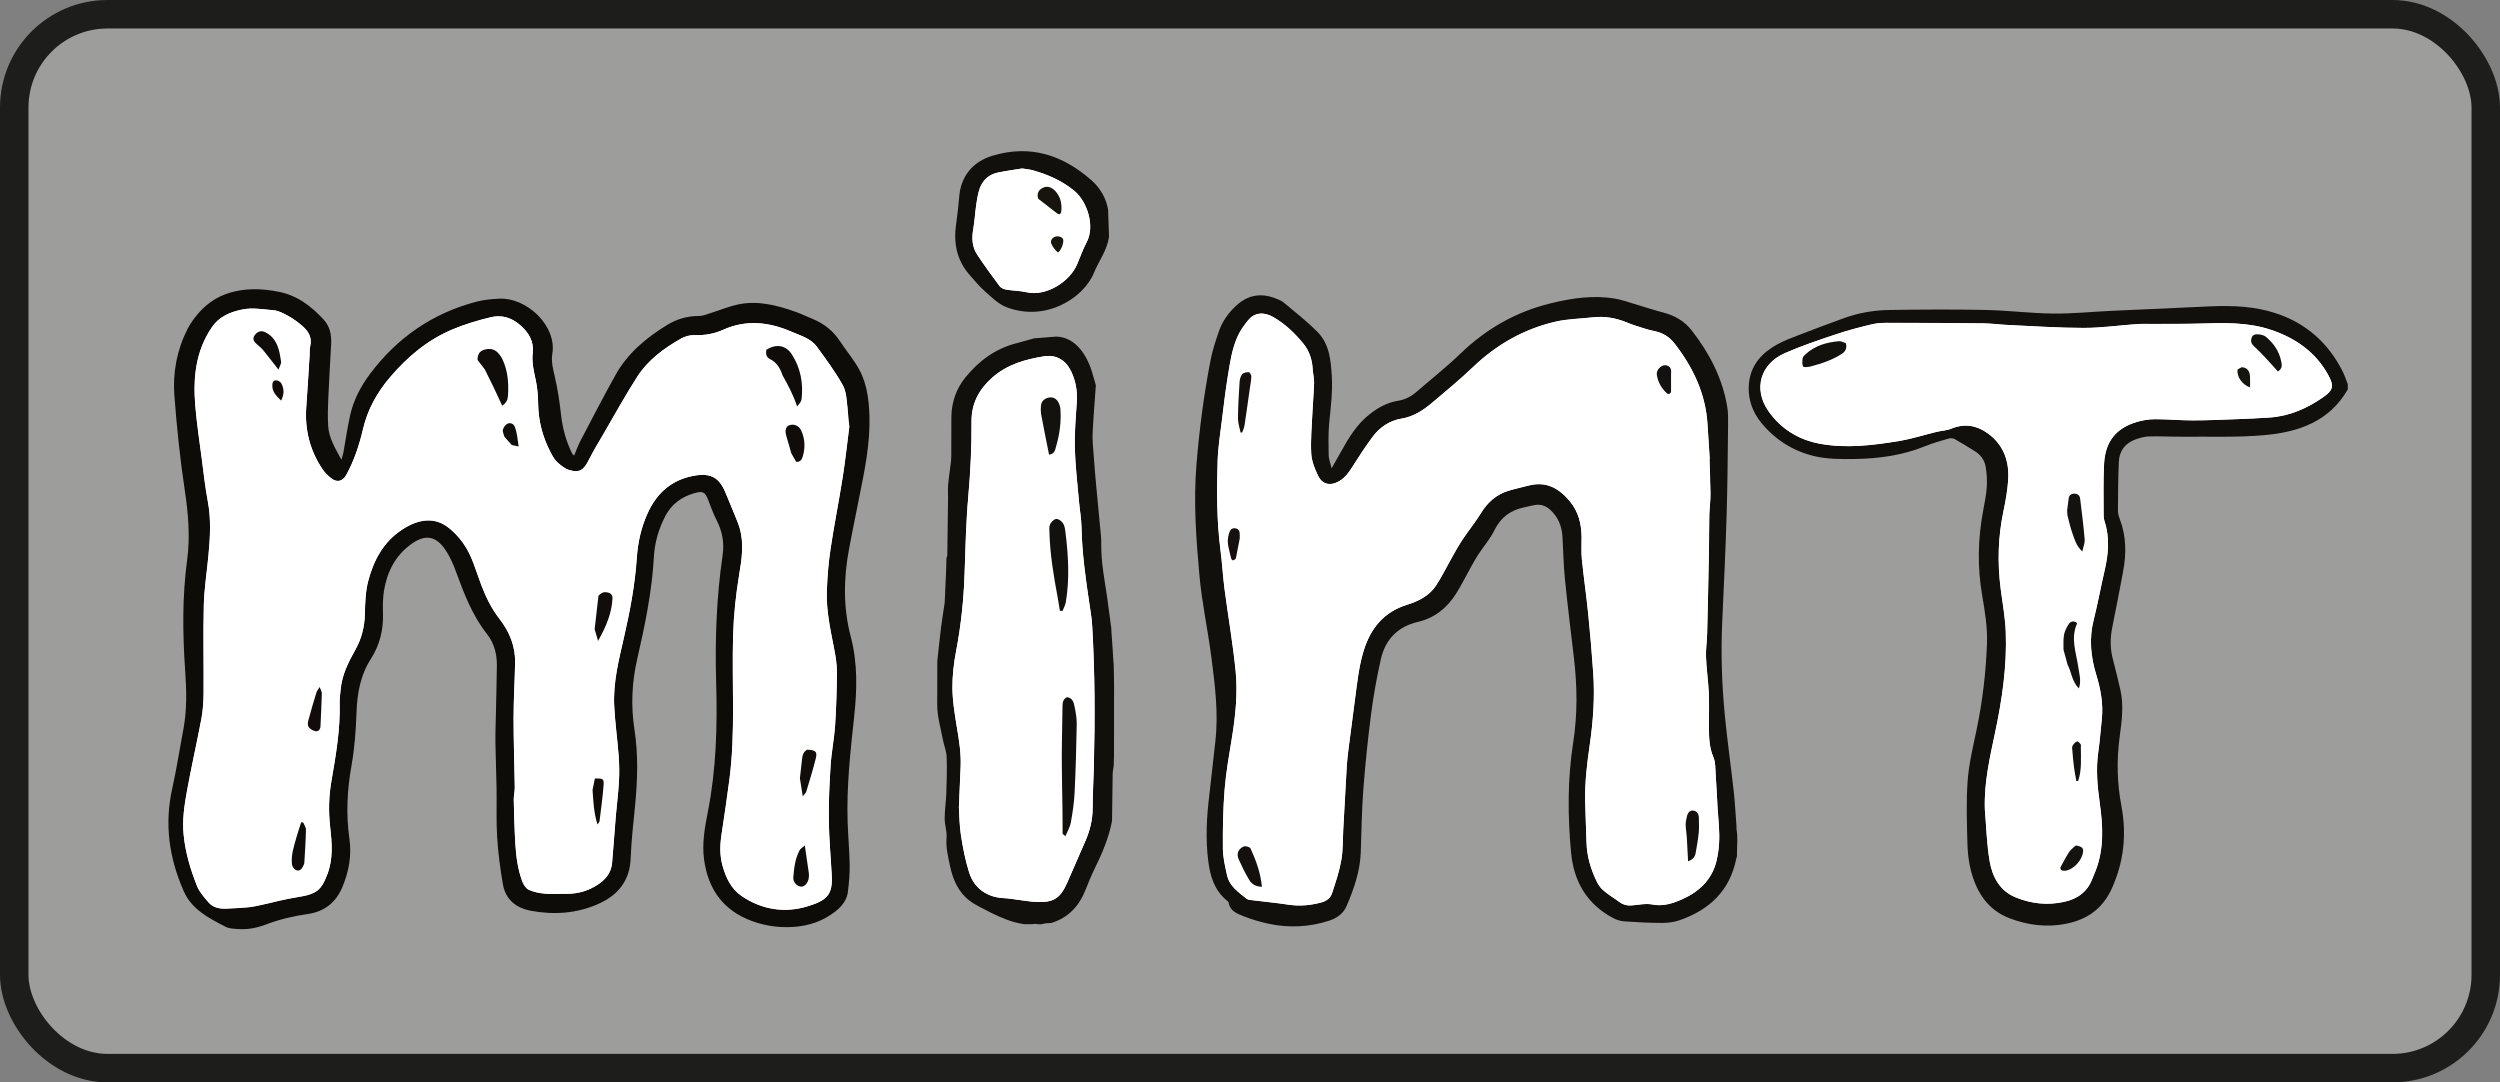<?xml version="1.0" encoding="UTF-8"?>
<svg xmlns="http://www.w3.org/2000/svg" viewBox="0 0 877.68 379.99">
  <rect x="0" y="0" width="877.68" height="379.99" fill="#808080" stroke="none"/>
  <defs>
    <style>
      .cls-1 {
        fill: #110c0b;
      }

      .cls-2 {
        fill: #100c0a;
      }

      .cls-3 {
        fill: #fff;
      }

      .cls-4 {
        fill: #13110e;
      }

      .cls-5 {
        fill: #110d0b;
      }

      .cls-6 {
        fill: #13110d;
      }

      .cls-7 {
        fill: #14100e;
      }

      .cls-8 {
        fill: #14110e;
      }

      .cls-9 {
        fill: #14130f;
      }

      .cls-10 {
        fill: #100d0a;
      }

      .cls-11 {
        fill: #14120e;
      }

      .cls-12 {
        fill: #110c0a;
      }

      .cls-13 {
        fill: #12100d;
      }

      .cls-14 {
        fill: #14150f;
      }

      .cls-15 {
        fill: #13120e;
      }

      .cls-16 {
        fill: #0f0c09;
      }

      .cls-17 {
        fill: #13100d;
      }

      .cls-18 {
        fill: #16110f;
      }

      .cls-19 {
        fill: #13100e;
      }

      .cls-20 {
        fill: #17140e;
      }

      .cls-21 {
        fill: #9d9d9c;
        stroke: #1d1d1b;
        stroke-miterlimit: 10;
        stroke-width: 10px;
      }

      .cls-22 {
        fill: #19160f;
      }

      .cls-23 {
        fill: #0e0c09;
      }

      .cls-24 {
        fill: #0f0c0a;
      }
    </style>
  </defs>
  <g id="_лой_1" data-name="Слой 1"/>
  <g id="_лой_2" data-name="Слой 2">
    <g id="_лой_1-2" data-name="Слой 1">
      <rect class="cls-21" x="5" y="5" width="867.68" height="369.99" rx="32.75" ry="32.75"/>
    </g>
    <g id="mint">
      <g>
        <g>
          <g>
            <path class="cls-3" d="M297.6,149.63c.2,.02,.4,.03,.59,.05-.77,5.99-1.41,12-2.35,17.96-1.33,8.46-3.03,16.88-4.29,25.35-.72,4.81-1.09,9.7-1.26,14.56-.25,6.86,1.28,13.56,2.57,20.27,.51,2.67,.97,5.4,.96,8.11-.03,6.24-.22,12.5-.63,18.74-.31,4.65-1.27,9.27-1.57,13.93-.42,6.43-.72,12.89-.64,19.33,.07,6.43,.68,12.86,1.03,19.29,.37,6.77-1.49,8.86-8.63,11.01-8.01,2.41-15.98,1.11-22.97-3.63-3.79-2.58-5.56-6.49-6.73-10.61-1.03-3.62-.94-7.31-.37-11.03,.97-6.35,1.9-12.72,2.74-19.09,2.22-16.86,.83-33.81,1.32-50.71,.2-7.2,.95-14.37,2.15-21.52,.88-5.27,1.69-10.65,.23-15.99-.36-1.32-.89-2.59-1.4-3.86-.99-2.46-2.02-4.9-3.03-7.35-.15-.36-.32-.72-.46-1.08-2.29-5.81-5.42-7.84-12.91-5.97-7.06,1.77-11.64,6.4-14.5,12.63-2.33,5.06-3.5,10.33-3.88,15.85-.64,9.43-2.39,18.73-4.51,27.96-1.82,7.9-3.82,15.8-3.42,23.96,.28,5.83,1.12,11.64,1.56,17.47,.22,3.02,.27,6.06,.11,9.08-.23,4.09-.76,8.16-1.11,12.23-.46,5.45-.8,10.9-1.3,16.34-.41,4.49-3.56,7.14-7.46,9.03-2.77,1.34-5.82,1.9-8.98,1.85-2.38-.05-4.78,.16-7.14-.06-1.91-.17-3.92-.55-5.63-1.34-1.03-.47-1.88-1.79-2.3-2.91-1.64-4.34-2.2-8.9-2.48-13.47-.3-5.07-.43-10.16-.54-15.23-.04-1.45,.38-2.91,.36-4.36-.11-8.12-.43-16.23-.42-24.34,0-6.44,.4-12.89,.54-19.34,.13-5.78-1.94-10.92-5.51-15.52-2.78-3.58-4.71-7.54-6.3-11.68-1.97-5.12-3.26-10.53-6.57-15.08-1.56-2.14-3.49-4.2-5.69-5.72-4.65-3.21-10-2.47-15.54,1.15-6.62,4.32-10.04,10.84-11.92,17.96-.99,3.73-1.12,7.72-1.2,11.6-.08,4.61-1.19,8.89-3.47,12.9-2.46,4.33-4.59,8.74-5.04,13.72-.14,1.55-.39,3.11-.35,4.66,.27,9.32-1.33,18.44-2.91,27.59-.91,5.28-1.03,10.61-.42,16.03,.63,5.49,1.11,11.14-.98,16.55s-3.44,7-10.74,8.1c-4.14,.62-8.2,1.77-12.3,2.66-1.59,.34-3.19,.7-4.81,.86-2.46,.25-4.93,.32-7.4,.46-2.48,.14-4.85-.28-6.47-2.16-1.54-1.8-3.21-3.69-4.06-5.81-2.32-5.82-4.09-11.79-4.7-18.09-.49-5.13,.26-10.1,1.15-15.06,1.53-8.53,3.49-16.99,5.09-25.51,.55-2.96,.75-6.01,.77-9.03,.09-10.28-.18-20.57,.08-30.84,.15-5.83,1.08-11.64,1.63-17.46,.59-6.31,.98-12.61-.21-18.94-.94-4.98-1.48-10.02-2.14-15.04-.8-6.19-1.74-12.36-2.26-18.57-.81-9.68,.05-19.14,5.82-27.6,2.51-3.68,6.31-5.36,10.75-6.24,3.66-.74,7.21,0,10.77,.25,1.84,.12,3.71,1.15,5.37,2.07,1.77,.98,3.42,2.21,4.94,3.52,2.14,1.86,3.41,4.09,2.7,7.02-.24,1.04-.14,2.14-.21,3.22-.38,6.03-.72,12.08-1.17,18.11-.59,7.95,1.24,15.32,5.79,22.04,.77,1.13,1.84,2.13,2.93,3.01,2.02,1.62,4.03,1.14,5.26-1.08,2.84-5.13,4.63-10.58,5.94-16.22,1.59-6.79,4.94-12.82,9.53-18.21,6.04-7.08,13.11-13.07,21.98-16.77,4.31-1.8,8.87-3.17,13.45-4.25,3.78-.89,7.28,.2,10.24,2.82,3.06,2.7,4.86,5.71,4.38,9.82-.38,3.23,.39,6.38,1.08,9.55,.6,2.75,.78,5.61,.83,8.43,.11,5.96,1.61,11.57,4.38,16.88,.63,1.22,1.35,2.5,2.35,3.42,1.22,1.13,2.67,2.33,4.24,2.77,3.54,1.01,5-.01,6.68-3.34,1.59-3.17,3.45-6.22,5.24-9.3,3.94-6.75,7.69-13.61,11.92-20.19,3.72-5.78,9.3-9.93,15.39-13.37,1.35-.76,3.14-1.24,4.69-1.18,3.61,.14,6.96-.49,10.2-1.94,8.09-3.61,16.07-2.63,23.88,.75,3.16,1.37,6.75,2.35,8.85,5.22,3.21,4.41,6.48,8.83,9.12,13.55,1.28,2.29,1.34,5.25,1.65,7.94,.25,2.13,.05,4.3,.05,6.46Z"/>
            <path class="cls-23" d="M96.88,102.27c7.05,1.08,12.22,5.04,16.73,9.91,2.23,2.41,2.81,5.41,2.65,8.53-.31,6.26-.73,12.51-.99,18.77-.15,3.42-.28,6.86-.04,10.27,.3,4.08,2.43,7.61,4.64,11.66,.32-1.17,.57-1.87,.7-2.6,.78-4.33,1.4-8.7,2.35-13,1.19-5.33,3.7-10.17,7.02-14.59,9.44-12.55,21.81-21.3,37.63-25.38,2.46-.63,5.09-.85,7.65-.98,9.83-.47,20.32,9.65,18.69,19.3-.46,2.76,.24,5.39,.87,8.09,1.01,4.38,1.69,8.85,2.18,13.31,.52,4.73,1.74,9.22,3.82,13.52,.12,.25,.37,.44,.77,.9,.82-1.92,1.45-3.71,2.32-5.38,4.04-7.71,8.02-15.44,12.27-23.04,4.17-7.46,10.64-12.93,18.04-17.45,3.36-2.06,7.04-3.19,11.13-3.17,1.48,0,2.97-.66,4.43-1.11,3.03-.95,5.98-2.19,9.07-2.88,7.16-1.61,13.95,.22,20.6,2.56,1.93,.68,3.77,1.61,5.67,2.37,4.13,1.65,7.37,4.24,9.76,7.85,2.25,3.4,4.93,6.56,6.86,10.1,1.43,2.64,2.36,5.66,2.84,8.6,1.61,9.9,.31,19.72-1.56,29.48-1.59,8.28-3.35,16.53-4.9,24.81-1.93,10.32-2.09,20.6,.62,30.88,2.43,9.24,2.2,18.66,1.17,28.04-1.33,12.28-2.69,24.55-2.29,36.91,.16,4.99,.64,9.97,.72,14.96,.05,3.21-.23,6.44-.63,9.63-.35,2.84-2.08,5.03-4.4,6.85-4.31,3.38-9.3,5.09-14.8,5.43-4.89,.31-9.71-.34-14.32-2.01-10.49-3.81-15.59-11.49-16.97-21.65-.76-5.59,.22-11.14,1.31-16.63,2.96-15.01,3.38-30.16,2.94-45.35-.44-15,.08-29.96,2.26-44.84,.65-4.39-.11-8.53-2.21-12.52-1.18-2.27-1.97-4.72-2.93-7.09-1.06-2.61-1.85-3.03-4.71-2.21-4.56,1.3-8.03,3.83-10.21,7.96-2.39,4.54-3.78,9.36-4.06,14.36-.66,12.17-3.14,24.07-5.86,35.93-1.89,8.23-2.25,16.5-.96,24.8,1.37,8.89,1.08,17.76,.21,26.66-.6,6.14-1.32,12.28-1.54,18.44-.27,7.73-4.29,12.96-11.41,16.1-7.53,3.33-15.51,3.89-23.65,2.37-5.48-1.02-8.92-4.17-9.81-9.32-.95-5.49-1.68-11.04-2.02-16.59-.36-5.76-.1-11.54-.2-17.32-.08-5.28-.33-10.57-.4-15.85-.04-3.62,.12-7.24,.19-10.86,.11-5.39,.26-10.77,.32-16.15,.04-4.02-.94-7.86-3.48-11.07-5.09-6.47-7.94-13.88-10.69-21.38-1.03-2.84-2.24-5.72-3.95-8.23-3.35-4.9-7.07-5.46-11.99-1.91-5.64,4.07-8.42,9.81-9.51,16.27-.45,2.69-.44,5.47-.36,8.21,.15,5.63-1.15,10.93-4.22,15.71-3.72,5.83-4.83,12.13-5.07,18.8-.22,6.25-.67,12.54-1.76,18.69-1.53,8.58-1.97,17.07-.74,25.7,.85,5.93-.19,11.69-2.58,17.25-2.27,5.26-6.28,8.39-12.21,9.23-5.04,.71-9.91,1.89-14.64,3.69-3,1.13-6.15,1.78-9.4,1.56-1.54-.11-3.26-.1-4.55-.76-5.97-3.07-11.95-6.07-14.82-12.61-5.1-11.62-6.78-23.45-4.02-35.86,1.55-6.98,2.63-14.06,3.96-21.09,1.28-6.81,1.06-13.63,.59-20.49-.88-12.92-1.05-25.83,.69-38.71,1.11-8.23,.42-16.34-.82-24.54-1.67-11.03-2.8-22.15-3.65-33.27-.62-8.08,.9-16.01,4.64-23.41,.74-1.44,3.46-6,7.88-9.24,9.02-6.62,20.93-4.37,23.14-3.92Zm201.31,47.41c-.19-.02-.39-.03-.59-.05,0-2.16,.2-4.33-.05-6.46-.31-2.69-.37-5.65-1.65-7.94-2.64-4.72-5.91-9.14-9.12-13.55-2.1-2.87-5.69-3.85-8.85-5.22-7.81-3.38-15.79-4.36-23.88-.75-3.24,1.45-6.59,2.08-10.2,1.94-1.55-.06-3.34,.42-4.69,1.18-6.09,3.44-11.67,7.59-15.39,13.37-4.23,6.58-7.98,13.44-11.92,20.19-1.79,3.08-3.65,6.13-5.24,9.3-1.68,3.33-3.14,4.35-6.68,3.34-1.57-.44-3.02-1.64-4.24-2.77-1-.92-1.72-2.2-2.35-3.42-2.77-5.31-4.27-10.92-4.38-16.88-.05-2.82-.23-5.68-.83-8.43-.69-3.17-1.46-6.32-1.08-9.55,.48-4.11-1.32-7.12-4.38-9.82-2.96-2.62-6.46-3.71-10.24-2.82-4.58,1.08-9.14,2.45-13.45,4.25-8.87,3.7-15.94,9.69-21.98,16.77-4.59,5.39-7.94,11.42-9.53,18.21-1.31,5.64-3.1,11.09-5.94,16.22-1.23,2.22-3.24,2.7-5.26,1.08-1.09-.88-2.16-1.88-2.93-3.01-4.55-6.72-6.38-14.09-5.79-22.04,.45-6.03,.79-12.08,1.17-18.11,.07-1.08-.03-2.18,.21-3.22,.71-2.93-.56-5.16-2.7-7.02-1.52-1.31-3.17-2.54-4.94-3.52-1.66-.92-3.53-1.95-5.37-2.07-3.56-.25-7.11-.99-10.77-.25-4.44,.88-8.24,2.56-10.75,6.24-5.77,8.46-6.63,17.92-5.82,27.6,.52,6.21,1.46,12.38,2.26,18.57,.66,5.02,1.2,10.06,2.14,15.04,1.19,6.33,.8,12.63,.21,18.94-.55,5.82-1.48,11.63-1.63,17.46-.26,10.27,.01,20.56-.08,30.84-.02,3.02-.22,6.07-.77,9.03-1.6,8.52-3.56,16.98-5.09,25.51-.89,4.96-1.64,9.93-1.15,15.06,.61,6.3,2.38,12.27,4.7,18.09,.85,2.12,2.52,4.01,4.06,5.81,1.62,1.88,3.99,2.3,6.47,2.16,2.47-.14,4.94-.21,7.4-.46,1.62-.16,3.22-.52,4.81-.86,4.1-.89,8.16-2.04,12.3-2.66,7.3-1.1,8.65-2.69,10.74-8.1s1.61-11.06,.98-16.55c-.61-5.42-.49-10.75,.42-16.03,1.58-9.15,3.18-18.27,2.91-27.59-.04-1.55,.21-3.11,.35-4.66,.45-4.98,2.58-9.39,5.04-13.72,2.28-4.01,3.39-8.29,3.47-12.9,.08-3.88,.21-7.87,1.2-11.6,1.88-7.12,5.3-13.64,11.92-17.96,5.54-3.62,10.89-4.36,15.54-1.15,2.2,1.52,4.13,3.58,5.69,5.72,3.31,4.55,4.6,9.96,6.57,15.08,1.59,4.14,3.52,8.1,6.3,11.68,3.57,4.6,5.64,9.74,5.51,15.52-.14,6.45-.54,12.9-.54,19.34-.01,8.11,.31,16.22,.42,24.34,.02,1.45-.4,2.91-.36,4.36,.11,5.07,.24,10.16,.54,15.23,.28,4.57,.84,9.13,2.48,13.47,.42,1.12,1.27,2.44,2.3,2.91,1.71,.79,3.72,1.17,5.63,1.34,2.36,.22,4.76,0,7.14,.06,3.16,.05,6.21-.51,8.98-1.85,3.9-1.89,7.05-4.54,7.46-9.03,.5-5.44,.84-10.89,1.3-16.34,.35-4.07,.88-8.14,1.11-12.23,.16-3.02,.11-6.06-.11-9.08-.44-5.83-1.28-11.64-1.56-17.47-.4-8.16,1.6-16.06,3.42-23.96,2.12-9.23,3.87-18.53,4.51-27.96,.38-5.52,1.55-10.79,3.88-15.85,2.86-6.23,7.44-10.86,14.5-12.63,7.49-1.87,10.62,.16,12.91,5.97,.14,.36,.31,.72,.46,1.08,1.01,2.45,2.04,4.89,3.03,7.35,.51,1.27,1.04,2.54,1.4,3.86,1.46,5.34,.65,10.72-.23,15.99-1.2,7.15-1.95,14.32-2.15,21.52-.49,16.9,.9,33.85-1.32,50.71-.84,6.37-1.77,12.74-2.74,19.09-.57,3.72-.66,7.41,.37,11.03,1.17,4.12,2.94,8.03,6.73,10.61,6.99,4.74,14.96,6.04,22.97,3.63,7.14-2.15,9-4.24,8.63-11.01-.35-6.43-.96-12.86-1.03-19.29-.08-6.44,.22-12.9,.64-19.33,.3-4.66,1.26-9.28,1.57-13.93,.41-6.24,.6-12.5,.63-18.74,.01-2.71-.45-5.44-.96-8.11-1.29-6.71-2.82-13.41-2.57-20.27,.17-4.86,.54-9.75,1.26-14.56,1.26-8.47,2.96-16.89,4.29-25.35,.94-5.96,1.58-11.97,2.35-17.96Z"/>
          </g>
          <path class="cls-3" d="M298.19,149.68c-.77,5.99-1.41,12-2.35,17.96-1.33,8.46-3.03,16.87-4.29,25.34-.72,4.82-1.09,9.7-1.26,14.57-.25,6.86,1.28,13.55,2.57,20.27,.51,2.67,.98,5.4,.96,8.11-.03,6.25-.22,12.51-.63,18.74-.31,4.66-1.27,9.27-1.57,13.93-.42,6.43-.72,12.89-.64,19.33,.07,6.43,.69,12.86,1.03,19.29,.37,6.77-1.49,8.86-8.63,11.01-8.01,2.41-15.98,1.11-22.97-3.63-3.79-2.57-5.56-6.48-6.73-10.6-1.03-3.63-.94-7.32-.37-11.03,.97-6.36,1.9-12.72,2.74-19.1,2.22-16.86,.83-33.81,1.32-50.71,.21-7.2,.96-14.37,2.15-21.52,.88-5.28,1.69-10.65,.23-16-.36-1.31-.89-2.59-1.4-3.86-.99-2.46-2.01-4.9-3.03-7.34-.15-.36-.32-.72-.46-1.09-2.29-5.8-5.42-7.83-12.91-5.96-7.06,1.76-11.64,6.4-14.51,12.63-2.32,5.06-3.5,10.33-3.87,15.85-.64,9.43-2.39,18.73-4.52,27.96-1.82,7.9-3.82,15.81-3.42,23.96,.29,5.83,1.12,11.64,1.56,17.47,.23,3.02,.28,6.07,.11,9.09-.22,4.08-.76,8.15-1.11,12.23-.46,5.44-.81,10.9-1.3,16.34-.41,4.49-3.56,7.14-7.46,9.03-2.77,1.34-5.82,1.91-8.98,1.85-2.38-.04-4.78,.16-7.14-.05-1.92-.18-3.92-.55-5.63-1.34-1.04-.48-1.89-1.8-2.31-2.91-1.63-4.34-2.2-8.91-2.47-13.48-.3-5.07-.43-10.15-.55-15.23-.03-1.45,.39-2.91,.36-4.36-.11-8.11-.43-16.22-.42-24.33,0-6.45,.4-12.89,.54-19.34,.13-5.78-1.94-10.92-5.52-15.52-2.78-3.58-4.71-7.54-6.3-11.68-1.97-5.12-3.26-10.53-6.57-15.08-1.55-2.14-3.49-4.2-5.69-5.72-4.65-3.21-10-2.47-15.54,1.15-6.62,4.32-10.04,10.84-11.92,17.96-.99,3.73-1.12,7.72-1.2,11.6-.09,4.61-1.2,8.89-3.48,12.9-2.45,4.32-4.59,8.74-5.03,13.71-.14,1.55-.39,3.11-.35,4.66,.26,9.32-1.33,18.44-2.91,27.58-.91,5.29-1.04,10.61-.42,16.04,.62,5.49,1.11,11.14-.98,16.55-2.09,5.41-3.44,7-10.73,8.1-4.15,.62-8.2,1.78-12.3,2.66-1.59,.34-3.19,.71-4.81,.87-2.46,.24-4.94,.32-7.41,.46-2.48,.14-4.85-.29-6.47-2.17-1.55-1.8-3.21-3.68-4.06-5.8-2.32-5.83-4.1-11.79-4.7-18.09-.49-5.13,.25-10.11,1.15-15.06,1.53-8.53,3.49-16.99,5.09-25.51,.55-2.96,.75-6.02,.78-9.03,.08-10.28-.19-20.57,.07-30.85,.15-5.83,1.08-11.63,1.63-17.45,.59-6.32,.98-12.62-.21-18.94-.94-4.98-1.48-10.02-2.14-15.04-.81-6.18-1.75-12.36-2.27-18.57-.81-9.68,.05-19.14,5.82-27.6,2.51-3.68,6.31-5.36,10.75-6.24,3.66-.73,7.21,0,10.77,.25,1.84,.13,3.71,1.15,5.37,2.07,1.77,.98,3.42,2.21,4.93,3.52,2.14,1.85,3.41,4.09,2.71,7.02-.25,1.03-.15,2.14-.21,3.22-.38,6.04-.72,12.08-1.17,18.11-.59,7.95,1.24,15.33,5.79,22.04,.77,1.13,1.84,2.13,2.93,3.01,2.02,1.62,4.03,1.13,5.26-1.08,2.84-5.13,4.63-10.58,5.94-16.23,1.58-6.78,4.93-12.82,9.53-18.2,6.04-7.08,13.11-13.07,21.98-16.78,4.31-1.8,8.87-3.16,13.44-4.25,3.78-.9,7.28,.2,10.25,2.82,3.05,2.7,4.86,5.7,4.37,9.82-.38,3.22,.39,6.38,1.08,9.55,.6,2.75,.78,5.61,.83,8.42,.11,5.96,1.6,11.57,4.38,16.89,.64,1.22,1.35,2.49,2.35,3.42,1.22,1.13,2.67,2.32,4.24,2.77,3.54,1,5-.02,6.67-3.34,1.6-3.17,3.45-6.22,5.25-9.3,3.93-6.75,7.68-13.61,11.92-20.19,3.72-5.78,9.3-9.93,15.39-13.36,1.35-.76,3.13-1.25,4.69-1.19,3.61,.14,6.96-.49,10.2-1.94,8.09-3.62,16.07-2.63,23.88,.75,3.16,1.37,6.75,2.35,8.85,5.22,3.22,4.41,6.49,8.83,9.13,13.55,1.28,2.29,1.34,5.25,1.65,7.94m-88.7,130.13c.15-.85,.38-1.69,.44-2.54,.12-1.65-.91-3.19-2.17-3.39-1.63-.26-2.72,.39-3.49,2.17-.23,.52-.45,1.12-.42,1.66,.11,1.91,.4,3.82,.51,5.73,.08,1.55,.98,2.46,2.44,3.27,.63-.98,1.25-1.94,1.87-2.91,.28,3.9,.38,7.83,1.73,12.19,.43-.67,.69-.9,.72-1.16,.51-4.23,1.1-8.45,1.43-12.69,.17-2.22-.24-2.37-3.06-2.32Zm-31.76-119.95c-3.09,.05-4.48,1.06-4.33,3.16,.23,3.28,5.32,7.27,9.44,7.1-.87-2.51-1.71-4.94-2.54-7.37l2.42,.5c-.39-2.57-.52-4.83-1.38-6.97-.44-1.09-1.61-1.46-2.53-1.02-.75,.35-1.43,1.31-1.62,2.11-.17,.76,.34,1.65,.55,2.49Zm106.28,109.84c1.08-1.23,.73-2.4-.83-2.83-2.57-.71-4.7,.43-5.37,3.03-.7,2.76-.18,5.56,.14,8.3,.24,2,1.34,2.3,3.5,1.53,.31,1.93,.61,3.86,1.01,6.36,.69-.91,1.11-1.24,1.23-1.65,1.16-3.91,2.4-7.81,3.36-11.76,.56-2.31-.11-2.81-3.05-2.98Zm-6.2-106.29c-.16-.11-.37-.19-.48-.33-1.65-2.08-2.79-2.52-4.54-1.73-1.69,.76-2.38,2.34-1.46,4.48,1.03,2.41,2.37,4.71,3.73,6.97,.38,.63,1.32,.96,2.05,1.47,1.65-2.97,1.15-5.82,1.33-8.58,.56,.99,1.13,1.98,1.69,2.96,1.56,.2,2.06-.95,2.34-1.91,.89-3.06,.8-6.14-.57-9.07-.83-1.78-2.67-2.46-4.3-1.78-1.1,.45-1.46,1.81-.94,3.64,.37,1.3,.76,2.6,1.14,3.9Zm-68.41,64.04c.33,1.13,.66,2.26,1.19,4.09,2.87-5.08,4.81-9.76,5.08-14.97,0-.1,0-.2-.02-.29-.13-1.15-.84-1.66-2.03-1.82-1.3-.18-2.13,.41-2.89,1.25-.25-.5-.36-1.19-.78-1.48-2.05-1.44-5.09-.28-6.12,2.35-1.03,2.63-.93,5.33-.09,8,1.04,3.27,2.12,3.8,5.64,2.89Zm-38.49-91.14c1.03,2.09,2.08,4.18,3.09,6.28,.99,2.06,1.93,4.14,2.96,6.34,1.56-1.05,1.94-2.2,2.03-3.51,.28-4.23-.02-8.39-1.75-12.35-.42-.96-1.02-1.91-1.75-2.68-1.27-1.35-2.88-1.66-4.75-1.13-1.98,.56-2.43,1.92-2.43,3.61-2.07-1.44-3.79-1.65-5.35-.66-1.5,.95-2.19,3.2-1.46,5.19,1.39,3.82,3.34,7.33,6.52,10.14,1.16,1.03,2.33,1.55,3.91,.91,1.29-2.01,1.03-4.11,.5-6.23-.49-1.97-1-3.94-1.51-5.91Zm98.76-6.98c-3.8,.04-6.73,2.58-6.05,5.67,.82,3.71,2.33,7.3,4.94,10.22,2.23,2.5,5.31,1.97,6.16-1.36,.47-1.85,.41-3.82,.59-5.74,1.99,3.53,3.89,7.09,5.17,11.04,.77-.86,1.48-1.67,1.58-2.55,.64-5.57-.33-10.9-3.42-15.71-2.11-3.29-5.61-3.78-8.96-1.59Zm-175.47,15.88c1.8-5.8,.4-10.78-3.2-15.24-1.52-1.89-3.62-2.18-5.33-.88-1.62,1.23-1.41,2.75,.21,4.83,2.43,3.1,4.66,6.34,6.97,9.52,.44,.6,.89,1.18,1.34,1.77Zm10.56,118.21c.62-.42,.97-.53,1.08-.76,2.22-4.43,2.63-9.15,2.18-13.92-.18-1.9-2.48-2.43-4.07-1.19-1.03,.79-1.45,1.77-1.47,3.06-.04,4.3,1.01,8.41,2.28,12.82Zm-3.88-112.45c-.74-1.56-2.72-2.23-4.31-1.8-2.23,.59-2.75,1.25-2.8,3.53-.06,2.87,1.74,5.52,4.51,6.67,2.08,.86,3.4,.19,3.66-1.9,.07-.58,.01-1.17,.01-1.75m-3.54-19.42c.43-1.25,1.02-2.08,.91-2.81-.45-2.96-.88-5.99-2.98-8.4-.75-.86-1.81-1.62-2.89-2.06-1.36-.55-2.58,.01-3.41,1.21-.86,1.24-.34,2.17,.68,3.05,.82,.71,1.68,1.41,2.36,2.23,1.69,2.05,3.28,4.17,5.33,6.79Zm8.65,158.93l-.67,.02c-.54,1.69-1.14,3.38-1.61,5.09-.88,3.18-2.02,6.35-1.61,9.7,.09,.71,.72,1.65,1.38,1.95,1.06,.48,1.96-.16,2.43-1.19,.2-.44,.49-.89,.52-1.35,.24-3.87,.49-7.74,.57-11.61,.02-.86-.65-1.73-1-2.59Zm176.13,8.12c-.99,.87-1.56,1.17-1.81,1.63-1.6,3-1.97,6.29-2.23,9.56-.15,1.78,1.44,3.27,2.88,3.26,1.2,0,2.43-1.53,2.56-3.19,.04-.48,.08-.98,.02-1.46-.42-3.05-.88-6.09-1.42-9.8Zm-170.33-55.63c-.54,.88-.95,1.32-1.11,1.83-1.01,3.33-2.01,6.67-2.9,10.03-.19,.71-.21,1.73,.2,2.25,.54,.67,1.53,1.25,2.42,1.39,1.03,.16,1.63-.69,1.68-1.69,.18-3.87,.37-7.74,.48-11.62,.02-.58-.4-1.18-.77-2.19Zm163.81,62.67c2.13-5.02,1.63-7.48-1.62-8.72-2.84,2.32-2.28,5.71,1.62,8.72Zm-175.85-1.39c.33-1.3,.92-2.65,.9-3.98-.01-.77-.85-1.83-1.62-2.2-.55-.27-1.93,.15-2.35,.68-.51,.64-.69,1.79-.5,2.61,.35,1.5,1.52,2.48,3.56,2.9Zm-1.51-161.86c1.17-2.24,1.08-4.19,.08-6.05-.29-.54-1.25-1.08-1.89-1.07-1.16,.04-1.26,1.05-1.26,1.97,.01,2.01,1.26,3.39,3.06,5.14Z"/>
          <path class="cls-3" d="M274.67,131.62c-.18,1.92-.12,3.89-.59,5.74-.84,3.33-3.93,3.85-6.16,1.36-2.61-2.92-4.11-6.52-4.94-10.22-.69-3.09,2.25-5.64,6.05-5.67-.17,1.28-.17,2.49,1.27,3.22,2.38,1.21,3.6,3.24,4.37,5.58Z"/>
          <path class="cls-3" d="M170.27,129.8c.5,1.97,1.01,3.94,1.51,5.91,.53,2.12,.79,4.22-.5,6.23-1.57,.64-2.74,.12-3.91-.91-3.19-2.81-5.14-6.31-6.52-10.14-.72-2-.03-4.24,1.46-5.19,1.56-.99,3.28-.78,5.35,.66,.87,1.15,1.74,2.29,2.61,3.44Z"/>
          <path class="cls-16" d="M274.67,131.62c-.76-2.35-1.99-4.37-4.37-5.58-1.44-.73-1.43-1.94-1.27-3.22,3.35-2.19,6.86-1.7,8.96,1.59,3.09,4.81,4.06,10.14,3.42,15.71-.1,.88-.81,1.69-1.58,2.55-1.28-3.95-3.19-7.51-5.17-11.04Z"/>
          <path class="cls-16" d="M170.27,129.8c-.87-1.15-1.74-2.29-2.61-3.44,0-1.69,.46-3.05,2.43-3.61,1.87-.53,3.49-.22,4.75,1.13,.73,.78,1.33,1.72,1.75,2.68,1.73,3.96,2.03,8.12,1.75,12.35-.09,1.31-.46,2.46-2.03,3.51-1.03-2.21-1.97-4.28-2.96-6.34-1.01-2.1-2.06-4.19-3.09-6.28Z"/>
          <path class="cls-3" d="M93.57,138.7c-.45-.59-.91-1.17-1.34-1.77-2.32-3.18-4.55-6.42-6.97-9.52-1.62-2.08-1.83-3.59-.21-4.83,1.71-1.3,3.8-1.01,5.33,.88,3.6,4.46,5,9.43,3.2,15.24Z"/>
          <path class="cls-3" d="M104.12,256.91c-1.27-4.41-2.32-8.51-2.28-12.82,.01-1.29,.44-2.26,1.47-3.06,1.59-1.23,3.89-.7,4.07,1.19,.46,4.77,.05,9.5-2.18,13.92-.11,.22-.46,.34-1.08,.76Z"/>
          <path class="cls-3" d="M101.31,149.2c0,.58,.06,1.17-.01,1.75-.26,2.09-1.58,2.76-3.66,1.9-2.77-1.14-4.56-3.8-4.51-6.67,.05-2.28,.57-2.94,2.8-3.53,1.59-.42,3.57,.25,4.31,1.8"/>
          <path class="cls-3" d="M277.81,159.16c-.19,2.76,.32,5.61-1.33,8.58-.74-.51-1.67-.84-2.05-1.47-1.36-2.26-2.69-4.56-3.73-6.97-.92-2.14-.23-3.72,1.46-4.48,1.75-.78,2.89-.34,4.54,1.73,.11,.14,.32,.22,.48,.33,.21,.76,.43,1.51,.64,2.27Z"/>
          <path class="cls-10" d="M208.76,220.93c.45-3.92,.89-7.83,1.34-11.75,.75-.84,1.59-1.43,2.89-1.25,1.19,.16,1.9,.67,2.03,1.82,.01,.1,.03,.2,.02,.29-.27,5.21-2.21,9.89-5.08,14.97-.53-1.83-.86-2.96-1.19-4.09Z"/>
          <path class="cls-3" d="M280.82,273.22c-2.16,.77-3.26,.47-3.5-1.53-.32-2.74-.85-5.54-.14-8.3,.67-2.61,2.79-3.74,5.37-3.03,1.56,.43,1.9,1.6,.83,2.83-1.66,.91-1.68,2.52-1.87,4.03-.25,2-.46,4-.68,6.01Z"/>
          <path class="cls-2" d="M97.77,129.78c-2.05-2.62-3.64-4.74-5.33-6.79-.68-.82-1.54-1.52-2.36-2.23-1.02-.88-1.54-1.81-.68-3.05,.83-1.2,2.05-1.76,3.41-1.21,1.08,.44,2.14,1.19,2.89,2.06,2.09,2.41,2.52,5.45,2.98,8.4,.11,.73-.48,1.56-.91,2.81Z"/>
          <path class="cls-24" d="M106.41,288.71c.35,.86,1.02,1.73,1,2.59-.08,3.87-.33,7.74-.57,11.61-.03,.46-.32,.91-.52,1.35-.46,1.03-1.36,1.68-2.43,1.19-.66-.3-1.29-1.24-1.38-1.95-.41-3.35,.73-6.52,1.61-9.7,.47-1.71,1.07-3.39,1.61-5.09l.67-.02Z"/>
          <path class="cls-24" d="M277.81,159.16c-.21-.76-.43-1.51-.64-2.27-.38-1.3-.77-2.6-1.14-3.9-.52-1.83-.16-3.19,.94-3.64,1.63-.67,3.46,0,4.3,1.78,1.37,2.93,1.46,6.02,.57,9.07-.28,.96-.78,2.11-2.34,1.91-.56-.98-1.12-1.97-1.69-2.96Z"/>
          <path class="cls-3" d="M179.66,156.24c.84,2.43,1.68,4.86,2.54,7.37-4.12,.17-9.21-3.82-9.44-7.1-.15-2.1,1.25-3.11,4.33-3.16,.85,.96,1.71,1.93,2.56,2.89Z"/>
          <path class="cls-3" d="M208.03,277.29c-.62,.96-1.24,1.92-1.87,2.91-1.46-.81-2.36-1.73-2.44-3.27-.1-1.91-.39-3.82-.51-5.73-.03-.55,.19-1.14,.42-1.66,.77-1.77,1.86-2.43,3.49-2.17,1.26,.2,2.29,1.74,2.17,3.39-.06,.85-.29,1.69-.44,2.54-.27,1.33-.55,2.66-.82,4Z"/>
          <path class="cls-10" d="M280.82,273.22c.22-2,.43-4.01,.68-6.01,.19-1.51,.21-3.12,1.87-4.03,2.94,.18,3.61,.68,3.05,2.98-.97,3.95-2.2,7.85-3.36,11.76-.12,.41-.54,.74-1.23,1.65-.4-2.5-.7-4.43-1.01-6.36Z"/>
          <path class="cls-2" d="M282.55,296.83c.54,3.71,.99,6.75,1.42,9.8,.07,.48,.02,.97-.02,1.46-.13,1.66-1.36,3.18-2.56,3.19-1.44,0-3.02-1.48-2.88-3.26,.27-3.26,.63-6.56,2.23-9.56,.24-.46,.82-.76,1.81-1.63Z"/>
          <path class="cls-1" d="M112.22,241.21c.37,1.01,.78,1.61,.77,2.19-.11,3.87-.3,7.75-.48,11.62-.05,1-.65,1.84-1.68,1.69-.88-.13-1.88-.71-2.42-1.39-.41-.52-.39-1.54-.2-2.25,.89-3.36,1.89-6.7,2.9-10.03,.15-.51,.56-.95,1.11-1.83Z"/>
          <path class="cls-24" d="M208.03,277.29c.27-1.33,.55-2.66,.82-4,2.81-.05,3.22,.11,3.06,2.32-.32,4.24-.92,8.47-1.43,12.69-.03,.26-.3,.5-.72,1.16-1.35-4.36-1.45-8.28-1.73-12.19Z"/>
          <path class="cls-3" d="M276.03,303.88c-3.89-3-4.45-6.4-1.62-8.72,3.25,1.23,3.75,3.7,1.62,8.72Z"/>
          <path class="cls-5" d="M179.66,156.24c-.85-.96-1.71-1.93-2.56-2.89-.21-.84-.72-1.73-.55-2.49,.19-.8,.87-1.76,1.62-2.11,.92-.43,2.09-.07,2.53,1.02,.86,2.14,.99,4.4,1.38,6.97l-2.42-.5Z"/>
          <path class="cls-3" d="M100.17,302.49c-2.05-.42-3.21-1.4-3.56-2.9-.19-.82-.01-1.97,.5-2.61,.42-.53,1.8-.94,2.35-.68,.77,.37,1.61,1.43,1.62,2.2,.02,1.33-.58,2.68-.9,3.98Z"/>
          <path class="cls-12" d="M98.67,140.63c-1.8-1.76-3.05-3.13-3.06-5.14,0-.92,.1-1.94,1.26-1.97,.64-.02,1.6,.52,1.89,1.07,1,1.86,1.09,3.81-.08,6.05Z"/>
        </g>
        <g>
          <g>
            <path class="cls-3" d="M603.46,289.75c.3,4.27,.15,8.58-.89,12.69-1.69,6.75-6.49,10.97-12.72,13.57-3.08,1.3-6.21,2.22-9.78,1.52-2.35-.46-4.92,.17-7.39,.34-1.55,.11-2.91-.27-4.17-1.22-1.75-1.31-3.64-2.42-5.32-3.8-.97-.8-1.85-1.85-2.41-2.96-2.23-4.46-3.68-9.15-3.81-14.2-.11-4.85-.39-9.7-.47-14.56-.12-6.54,.65-13.01,1.59-19.48,1.23-8.45,1.84-16.96,1.24-25.49-.48-6.9-1.06-13.8-1.76-20.68-.64-6.38-1.58-12.73-2.22-19.11-.26-2.56-.08-5.16-.1-7.75-.04-4.67-1.07-8.98-4.16-12.68-3.77-4.52-8.24-7.05-14.32-5.5-2.38,.61-4.79,1.13-7.14,1.84-4.28,1.3-7.36,4.04-9.7,7.85-1.96,3.2-4.35,6.12-6.43,9.24-1.36,2.05-2.55,4.21-3.76,6.35-1.86,3.27-3.5,6.68-5.56,9.81-2.38,3.64-6.12,5.52-10.19,6.78-8.23,2.55-12.89,8.35-15.31,16.38-1.64,5.43-2.2,11.01-2.94,16.58-.78,5.76-1.53,11.53-2.26,17.3-.27,2.06-.52,4.12-.65,6.19-.44,7.42-.83,14.83-1.23,22.25-.2,3.65-.06,7.37-.69,10.94-.7,3.96-2,7.82-3.26,11.65-.57,1.73-1.97,2.76-3.92,3.27-3.79,.99-7.55,1.33-11.45,.73-4.1-.63-8.23-1.01-12.35-1.53-.77-.1-1.72-.09-2.26-.53-2.85-2.29-6.05-4.39-6.9-8.27-.67-3.07-1.43-6.21-1.45-9.32-.06-6.93,.05-13.89,.61-20.8,.5-6.18,1.61-12.31,2.6-18.45,1.23-7.65,2.02-15.38,1.26-23.08-.95-9.61-2.63-19.15-3.89-28.73-.59-4.5-.82-9.06-1.41-13.56-1.36-10.47-1.35-20.98-1.02-31.49,.16-5.01,.99-10.01,1.59-15.01,.58-4.8,1.16-9.6,1.93-14.37,.81-4.96,1.47-9.99,3.61-14.6,.89-1.94,2.22-3.72,3.56-5.4,2.25-2.83,5.61-3.02,8.89-1.13,4.07,2.35,7.48,5.61,10.46,9.21,2.11,2.56,3.16,5.67,3.34,9.04,.08,1.57,.54,3.14,.5,4.7-.09,3.46-.43,6.91-.58,10.37-.22,4.85-.68,9.71-.43,14.54,.14,2.66,1.23,5.39,2.41,7.84,1.49,3.09,4.26,3.65,7.26,1.98,2.64-1.46,4.05-3.98,5.6-6.41,1.96-3.08,3.98-6.14,6.15-9.08,2.56-3.46,5.97-5.83,10.26-6.54,4.2-.69,7.56-2.89,10.68-5.5,4.93-4.15,9.9-8.28,14.56-12.72,8.24-7.83,17.77-13.25,28.8-15.81,4.31-1,8.83-1.04,13.24-1.54,4.12-.47,8.04,.26,11.84,1.8,.92,.38,1.84,.75,2.78,1.04,2.27,.71,4.51,1.54,6.82,1.98,3.01,.58,5.36,2.06,7.18,4.4,6.43,8.3,10.83,17.44,11.53,28.09,.28,4.15,.53,8.29,.8,12.44l-.42,.03c.23,3.95,.58,7.9,.67,11.86,.05,2.56-.34,5.13-.4,7.69-.1,3.98-.05,7.96-.12,11.93-.19,9.92-.39,19.84-.64,29.76-.07,2.77-.51,5.54-.4,8.29,.16,4.14,.76,8.27,.97,12.4,.17,3.48,.04,6.96,.06,10.44,.02,4.15-.17,8.27,1.56,12.28,.79,1.83,.66,4.07,.81,6.14,.28,3.95,.44,7.9,.67,11.86,.12,1.97,.31,3.94,.45,5.91Z"/>
            <path class="cls-13" d="M609.79,299.78c.09,.49-.06,1.46-.25,1.7-2.24,11.28-9.48,17.99-19.97,21.62-1.93,.66-4.09,.92-6.14,.91-4.37,0-8.75-.23-13.12-.54-1.34-.09-2.75-.51-3.94-1.14-9.24-4.87-13.87-12.88-14.81-22.99-1.2-12.89-1.27-25.81,.74-38.65,1.55-9.9,1.43-19.79,.26-29.7-1.08-9.17-2.22-18.34-3.14-27.53-.5-4.94-.6-9.92-.87-14.88-.21-3.71-1.44-6.95-4.24-9.54-1.58-1.45-3.36-2.1-5.46-1.75-1.27,.21-2.52,.57-3.78,.83-4.77,1-8.2,3.5-10.41,8.01-1.46,3-3.73,5.59-5.59,8.4-.87,1.32-1.65,2.71-2.42,4.09-1.84,3.28-3.49,6.68-5.5,9.85-3.14,4.96-7.51,8.49-13.33,9.85-7.16,1.67-11.49,6.19-13.06,13.16-1.41,6.28-2.56,12.65-3.39,19.03-1.15,8.86-2.07,17.77-2.75,26.68-.56,7.32-.64,14.69-.9,22.04-.23,6.67-2.4,12.84-4.99,18.88-1.17,2.73-3.49,4.29-6.24,5.16-6.97,2.21-14.07,2.57-21.21,1.01-2.99-.65-5.97-1.53-8.81-2.66-2.22-.89-4.69-1.81-5.14-4.78-.05-.31-.51-.59-.81-.84-4.13-3.52-5.62-8.24-6.3-13.41-1.05-7.95-.61-15.86,.37-23.77,.75-6.11,1.34-12.24,2.06-18.36,1.17-9.97-.1-19.85-1.37-29.69-1.24-9.55-3.3-19-4.18-28.57-1.18-12.95-2.13-25.95-1.07-38.99,1.01-12.39,2.61-24.68,4.98-36.87,.66-3.39,1.77-6.71,2.89-9.98,1.25-3.63,3.45-6.68,6.32-9.26,3.95-3.54,8.39-4.28,13.3-2.45,1.11,.41,2.29,.85,3.18,1.59,4.04,3.37,8.21,6.62,11.89,10.36,4.15,4.23,4.64,9.93,4.97,15.55,.31,5.38-.35,10.7-.89,16.05-.38,3.83-.28,7.72-.22,11.58,.02,1.32,.57,2.62,1.04,4.63,1.35-2.38,2.34-4.09,3.29-5.81,2.74-4.98,5.66-9.8,10.29-13.36,2.89-2.22,5.98-3.92,9.6-4.51,2.43-.4,4.55-1.37,6.4-2.97,5.26-4.55,10.74-8.88,15.74-13.7,8.95-8.62,19.35-14.55,31.37-17.52,7.55-1.86,15.24-3.03,23.04-1.66,2.23,.39,4.39,1.19,6.58,1.83,3.41,1.01,6.8,2.15,10.25,3.05,3.99,1.04,7.36,3.03,9.88,6.27,6.18,7.95,10.76,16.68,12.44,26.71,.38,2.23,.33,4.55,.3,6.83-.12,10.34-.18,20.67-.5,31-.38,12.51-.95,25.02-1.54,37.53-.51,10.94-.16,21.86,.88,32.75,.87,9.08,2.17,18.12,3.18,27.19,.4,3.55,.54,7.13,.85,10.69,.06,.6,.12,1.62,.09,2.27,.55,3.41,.16,5.4,.16,8.78Zm-7.22,2.66c1.04-4.11,1.19-8.42,.89-12.69-.14-1.97-.33-3.94-.45-5.91-.23-3.96-.39-7.91-.67-11.86-.15-2.07-.02-4.31-.81-6.14-1.73-4.01-1.54-8.13-1.56-12.28-.02-3.48,.11-6.96-.06-10.44-.21-4.13-.81-8.26-.97-12.4-.11-2.75,.33-5.52,.4-8.29,.25-9.92,.45-19.84,.64-29.76,.07-3.97,.02-7.95,.12-11.93,.06-2.56,.45-5.13,.4-7.69-.09-3.96-.44-7.91-.67-11.86l.42-.03c-.27-4.15-.52-8.29-.8-12.44-.7-10.65-5.1-19.79-11.53-28.09-1.82-2.34-4.17-3.82-7.18-4.4-2.31-.44-4.55-1.27-6.82-1.98-.94-.29-1.86-.66-2.78-1.04-3.8-1.54-7.72-2.27-11.84-1.8-4.41,.5-8.93,.54-13.24,1.54-11.03,2.56-20.56,7.98-28.8,15.81-4.66,4.44-9.63,8.57-14.56,12.72-3.12,2.61-6.48,4.81-10.68,5.5-4.29,.71-7.7,3.08-10.26,6.54-2.17,2.94-4.19,6-6.15,9.08-1.55,2.43-2.96,4.95-5.6,6.41-3,1.67-5.77,1.11-7.26-1.98-1.18-2.45-2.27-5.18-2.41-7.84-.25-4.83,.21-9.69,.43-14.54,.15-3.46,.49-6.91,.58-10.37,.04-1.56-.42-3.13-.5-4.7-.18-3.37-1.23-6.48-3.34-9.04-2.98-3.6-6.39-6.86-10.46-9.21-3.28-1.89-6.64-1.7-8.89,1.13-1.34,1.68-2.67,3.46-3.56,5.4-2.14,4.61-2.8,9.64-3.61,14.6-.77,4.77-1.35,9.57-1.93,14.37-.6,5-1.43,10-1.59,15.01-.33,10.51-.34,21.02,1.02,31.49,.59,4.5,.82,9.06,1.41,13.56,1.26,9.58,2.94,19.12,3.89,28.73,.76,7.7-.03,15.43-1.26,23.08-.99,6.14-2.1,12.27-2.6,18.45-.56,6.91-.67,13.87-.61,20.8,.02,3.11,.78,6.25,1.45,9.32,.85,3.88,4.05,5.98,6.9,8.27,.54,.44,1.49,.43,2.26,.53,4.12,.52,8.25,.9,12.35,1.53,3.9,.6,7.66,.26,11.45-.73,1.95-.51,3.35-1.54,3.92-3.27,1.26-3.83,2.56-7.69,3.26-11.65,.63-3.57,.49-7.29,.69-10.94,.4-7.42,.79-14.83,1.23-22.25,.13-2.07,.38-4.13,.65-6.19,.73-5.77,1.48-11.54,2.26-17.3,.74-5.57,1.3-11.15,2.94-16.58,2.42-8.03,7.08-13.83,15.31-16.38,4.07-1.26,7.81-3.14,10.19-6.78,2.06-3.13,3.7-6.54,5.56-9.81,1.21-2.14,2.4-4.3,3.76-6.35,2.08-3.12,4.47-6.04,6.43-9.24,2.34-3.81,5.42-6.55,9.7-7.85,2.35-.71,4.76-1.23,7.14-1.84,6.08-1.55,10.55,.98,14.32,5.5,3.09,3.7,4.12,8.01,4.16,12.68,.02,2.59-.16,5.19,.1,7.75,.64,6.38,1.58,12.73,2.22,19.11,.7,6.88,1.28,13.78,1.76,20.68,.6,8.53-.01,17.04-1.24,25.49-.94,6.47-1.71,12.94-1.59,19.48,.08,4.86,.36,9.71,.47,14.56,.13,5.05,1.58,9.74,3.81,14.2,.56,1.11,1.44,2.16,2.41,2.96,1.68,1.38,3.57,2.49,5.32,3.8,1.26,.95,2.62,1.33,4.17,1.22,2.47-.17,5.04-.8,7.39-.34,3.57,.7,6.7-.22,9.78-1.52,6.23-2.6,11.03-6.82,12.72-13.57Z"/>
          </g>
          <path class="cls-3" d="M600.5,173.05c.06,2.56-.34,5.13-.4,7.7-.1,3.97-.04,7.95-.12,11.93-.19,9.92-.39,19.84-.64,29.76-.07,2.77-.51,5.54-.4,8.29,.16,4.14,.76,8.26,.97,12.4,.17,3.47,.05,6.96,.06,10.44,.02,4.15-.17,8.27,1.56,12.28,.79,1.82,.66,4.07,.81,6.14,.28,3.95,.44,7.91,.67,11.86,.12,1.97,.3,3.94,.44,5.91,.31,4.27,.15,8.57-.88,12.69-1.7,6.75-6.49,10.97-12.72,13.58-3.08,1.29-6.22,2.21-9.78,1.52-2.35-.46-4.92,.17-7.39,.34-1.55,.11-2.91-.27-4.18-1.22-1.74-1.31-3.63-2.42-5.31-3.8-.97-.8-1.85-1.84-2.41-2.96-2.23-4.46-3.68-9.15-3.8-14.2-.12-4.85-.39-9.7-.48-14.56-.11-6.54,.65-13.01,1.59-19.48,1.23-8.44,1.84-16.95,1.24-25.49-.48-6.9-1.06-13.8-1.76-20.68-.64-6.38-1.58-12.73-2.22-19.11-.26-2.56-.08-5.17-.1-7.75-.04-4.67-1.07-8.99-4.16-12.69-3.77-4.52-8.24-7.05-14.32-5.5-2.38,.61-4.79,1.13-7.14,1.84-4.27,1.3-7.36,4.04-9.7,7.85-1.96,3.19-4.35,6.12-6.43,9.24-1.36,2.04-2.55,4.21-3.77,6.35-1.86,3.27-3.5,6.68-5.55,9.81-2.39,3.63-6.13,5.51-10.2,6.78-8.22,2.55-12.88,8.35-15.3,16.38-1.64,5.43-2.2,11.01-2.95,16.58-.77,5.77-1.53,11.53-2.26,17.31-.26,2.06-.52,4.12-.64,6.19-.44,7.41-.83,14.83-1.24,22.24-.2,3.65-.06,7.37-.69,10.95-.7,3.95-2,7.82-3.26,11.64-.57,1.73-1.97,2.77-3.91,3.27-3.8,.99-7.55,1.33-11.45,.73-4.1-.63-8.24-1.01-12.35-1.53-.77-.1-1.72-.09-2.26-.53-2.84-2.29-6.04-4.39-6.89-8.27-.67-3.07-1.43-6.21-1.46-9.32-.06-6.93,.05-13.89,.61-20.8,.5-6.18,1.62-12.32,2.61-18.45,1.23-7.66,2.02-15.39,1.26-23.09-.95-9.61-2.63-19.15-3.89-28.73-.59-4.5-.82-9.06-1.41-13.56-1.36-10.47-1.35-20.98-1.03-31.49,.16-5.01,.99-10.01,1.59-15.01,.58-4.8,1.16-9.6,1.93-14.38,.8-4.96,1.47-9.99,3.6-14.6,.9-1.94,2.23-3.72,3.57-5.4,2.24-2.82,5.61-3.02,8.89-1.13,4.07,2.35,7.48,5.61,10.46,9.22,2.12,2.56,3.16,5.66,3.34,9.03,.08,1.57,.54,3.14,.5,4.7-.09,3.46-.43,6.91-.58,10.37-.22,4.85-.68,9.71-.43,14.53,.14,2.66,1.23,5.4,2.41,7.84,1.49,3.08,4.25,3.65,7.26,1.98,2.64-1.47,4.05-3.98,5.6-6.41,1.96-3.08,3.99-6.14,6.15-9.08,2.55-3.46,5.97-5.83,10.25-6.54,4.2-.69,7.56-2.89,10.68-5.51,4.93-4.14,9.9-8.27,14.56-12.71,8.23-7.83,17.77-13.26,28.8-15.81,4.3-1,8.82-1.03,13.24-1.54,4.11-.47,8.04,.25,11.84,1.8,.92,.37,1.84,.75,2.78,1.04,2.26,.7,4.51,1.53,6.82,1.98,3,.58,5.36,2.05,7.18,4.4,6.43,8.29,10.83,17.44,11.53,28.09,.27,4.15,.53,8.3,.8,12.44m-9.87,59.9c.79-1.61,1.62-2.68,1.82-3.86,.55-3.28,1.09-6.6,1.17-9.91,.09-3.83-.2-7.69-.58-11.51-.2-2.01-.52-4.1-2.15-5.67-2.28-2.21-6-1.44-6.82,1.6-.42,1.55-.45,3.3-.27,4.91,.37,3.3,1.02,6.58,1.54,9.86,.68,4.28,1.79,8.43,3.59,12.38,.28,.6,.82,1.08,1.69,2.2Zm-2.35,75.55c0-.89,.07-1.79-.02-2.67-.13-1.27-.23-2.56-.6-3.77-.37-1.2-.91-2.42-1.66-3.43-1.59-2.14-5.94-2.88-7.26,1.19-.33,1.01-.57,2.1-.59,3.16-.05,3.27-.12,6.55,.09,9.8,.14,2.23,.66,4.45,1.16,6.64,.36,1.58,1.56,2.1,3.15,2.07,1.77-.03,2.65-1.17,3.41-2.46,1.9-3.25,2.08-6.9,2.32-10.53Zm-49.15-168.4c.21-.05,.85-.06,1.34-.33,3.27-1.81,6.91-2.1,10.49-2.77,2.59-.48,5.15-1.35,7.56-2.41,1.11-.49,2.98-.93,2.83-2.64-.15-1.69-1.82-2.17-3.24-2.62-5.42-1.7-10.91-1.52-16.36-.25-3.05,.71-5.25,2.67-6.32,5.71-.94,2.69,.72,5.32,3.69,5.3Zm-95.76,23.74c.95-1.48,1.76-2.38,2.15-3.44,.65-1.73,1.15-3.54,1.49-5.36,.61-3.27,1.18-6.55,1.51-9.86,.21-2.08-1.15-3.67-2.8-3.9-1.72-.24-3.19,.77-3.78,2.97-.43,1.59-.32,3.33-.72,4.93-.94,3.76-.44,7.43,.43,11.08,.26,1.07,.96,2.04,1.71,3.57Zm78.6-12.29c-.53-.34-.83-.67-1.01-.62-4.93,1.45-9.6,3.48-13.7,6.63-1.58,1.21-1.84,2.86-.93,4.14,.91,1.28,2.97,1.65,4.52,.55,4.19-2.97,8.2-6.16,11.12-10.7Zm-78.71,171.67c-.46-4.95-2.07-9.26-3.98-13.45-.24-.52-1.64-.93-2.31-.74-.81,.24-1.68,1.05-2.03,1.84-.32,.72-.22,1.84,.12,2.59,1.14,2.51,2.34,5.01,3.76,7.36,.81,1.34,2.14,2.32,4.43,2.39Zm3.97-12.55c-2.82-.01-4.22,1.92-3.03,4.33,1.08,2.18,2.53,4.19,3.91,6.21,.3,.45,.91,.83,1.45,.96,.8,.19,1.91,.48,2.43,.1,.53-.38,.85-1.63,.65-2.32-.77-2.61-1.8-5.15-2.73-7.72-.49-1.37-1.56-1.66-2.67-1.56Zm-11.43-146.9l.55-.04c.28-.8,.68-1.58,.81-2.41,.66-4.28,1.24-8.57,1.85-12.85,.21-1.46,.51-2.92,.56-4.39,.02-.53-.57-1.52-.9-1.52-.79-.02-1.87,.19-2.32,.73-.58,.7-.85,1.8-.91,2.76-.27,4.24-.53,8.48-.56,12.73-.01,1.67,.6,3.34,.93,5Zm157.09,150.52c1.39-.5,2.38-1.36,2.64-2.83,.43-2.4,.85-4.81,1.1-7.24,.17-1.66,.03-3.35,.05-5.03,.01-1.33-.49-2.45-1.82-2.69-1.42-.26-2.12,.8-2.39,2.07-.2,.95-.45,1.93-.43,2.89,.03,1.46,.31,2.92,.4,4.39,.18,2.77,.3,5.54,.45,8.45Zm-5.97-171.47c.27-1.64-.72-2.74-2.17-2.72-1.41,.02-3.04,1.66-2.84,3.25,.33,2.61,1.62,4.84,3.55,6.62,.57,.53,1.44,.04,1.45-.76,.02-2.13,0-4.26,0-6.39Zm-151.44,58.1c0-.3,0-.59,0-.89,0-1.23,0-2.49-1.63-2.66-1.57-.16-1.89,1.01-2.25,2.21-.86,2.92,.28,5.6,.86,8.36,.06,.29,.57,.76,.7,.71,.39-.15,.9-.47,.98-.81"/>
          <path class="cls-3" d="M590.39,221.06c-.88-1.12-1.42-1.6-1.69-2.2-1.81-3.95-2.92-8.1-3.59-12.38-.52-3.29-1.16-6.56-1.54-9.86-.18-1.61-.15-3.35,.27-4.91,.82-3.04,4.54-3.8,6.82-1.6,1.62,1.57,1.95,3.66,2.15,5.67,.38,3.82,.66,7.68,.58,11.51-.07,3.31-.61,6.63-1.17,9.91-.2,1.18-1.03,2.24-1.82,3.86Z"/>
          <path class="cls-3" d="M588.04,296.61c-.24,3.63-.41,7.28-2.32,10.53-.76,1.3-1.64,2.43-3.41,2.46-1.59,.03-2.79-.49-3.15-2.07-.5-2.19-1.02-4.41-1.16-6.64-.21-3.26-.15-6.54-.09-9.8,.02-1.06,.26-2.14,.59-3.16,1.32-4.07,5.66-3.33,7.26-1.19,.75,1,1.28,2.22,1.66,3.43,.37,1.2,.48,2.5,.6,3.77,.09,.88,.02,1.78,.02,2.67Z"/>
          <path class="cls-3" d="M443.12,151.95c-.75-1.53-1.45-2.49-1.71-3.57-.87-3.65-1.38-7.32-.43-11.08,.4-1.6,.29-3.34,.72-4.93,.59-2.2,2.07-3.21,3.78-2.97,1.65,.23,3,1.82,2.8,3.9-.33,3.3-.9,6.59-1.51,9.86-.34,1.82-.84,3.63-1.49,5.36-.39,1.05-1.2,1.96-2.15,3.44Z"/>
          <path class="cls-3" d="M521.72,139.66c-2.93,4.54-6.93,7.73-11.12,10.7-1.55,1.1-3.61,.73-4.52-.55-.91-1.28-.65-2.93,.93-4.14,4.1-3.15,8.77-5.18,13.7-6.63,.18-.05,.48,.28,1.01,.62Z"/>
          <path class="cls-7" d="M443.01,311.33c-2.29-.07-3.62-1.05-4.43-2.39-1.42-2.35-2.63-4.85-3.76-7.36-.34-.75-.44-1.87-.12-2.59,.35-.79,1.22-1.6,2.03-1.84,.67-.19,2.07,.22,2.31,.74,1.91,4.19,3.52,8.49,3.98,13.45Z"/>
          <path class="cls-3" d="M446.98,298.78c1.12-.11,2.18,.19,2.67,1.56,.92,2.57,1.95,5.11,2.73,7.72,.2,.69-.12,1.94-.65,2.32-.52,.38-1.63,.1-2.43-.1-.54-.13-1.14-.51-1.45-.96-1.37-2.03-2.83-4.03-3.91-6.21-1.19-2.41,.21-4.34,3.03-4.33Z"/>
          <path class="cls-17" d="M435.55,151.88c-.33-1.67-.94-3.34-.93-5,.03-4.24,.29-8.49,.56-12.73,.06-.95,.33-2.05,.91-2.76,.45-.54,1.53-.75,2.32-.73,.33,0,.91,1,.9,1.52-.05,1.47-.35,2.93-.56,4.39-.61,4.29-1.19,8.57-1.85,12.85-.13,.82-.53,1.61-.81,2.41l-.55,.04Z"/>
          <path class="cls-19" d="M592.64,302.4c-.15-2.91-.27-5.68-.45-8.45-.09-1.47-.37-2.92-.4-4.39-.02-.96,.22-1.94,.43-2.89,.27-1.27,.97-2.32,2.39-2.07,1.32,.24,1.83,1.36,1.82,2.69-.02,1.68,.12,3.37-.05,5.03-.25,2.43-.67,4.84-1.1,7.24-.26,1.47-1.26,2.33-2.64,2.83Z"/>
          <path class="cls-8" d="M586.66,130.94c0,2.13,.02,4.26,0,6.39,0,.8-.88,1.29-1.45,.76-1.94-1.79-3.22-4.01-3.55-6.62-.2-1.58,1.43-3.23,2.84-3.25,1.45-.02,2.44,1.08,2.17,2.72Z"/>
          <path class="cls-18" d="M433.9,195.94c-.09,.35-.6,.66-.98,.81-.13,.05-.64-.42-.7-.71-.58-2.75-1.72-5.44-.86-8.36,.36-1.2,.68-2.37,2.25-2.21,1.64,.17,1.64,1.44,1.63,2.66,0,.3,0,.59,0,.89"/>
        </g>
        <g>
          <g>
            <path class="cls-3" d="M817.38,131.65c2.13,3.88,1.76,5.34-1.8,7.82-5.66,3.94-11.83,6.65-18.81,7.12-3.87,.26-7.74,.43-11.62,.57-5.13,.19-10.28,.43-15.42,.43-4.36,0-8.72-.43-13.08-.42-2.11,0-4.27,.33-6.3,.92-7.42,2.14-11.26,6.87-11.67,14.8-.31,6-.14,12.03-.15,18.05,0,.67,.09,1.38,.3,2.01,1.94,5.83,1.37,11.64,.01,17.48-1.33,5.75-2.38,11.57-3.82,17.29-1.65,6.54-1,12.86,.93,19.19,1.53,5.04,2.5,10.17,1.94,15.48-.4,3.85-.68,7.73-1.24,11.56-.87,6.04-.33,12.01,.51,17.97,1.13,8.05,1.57,16.04-1.47,23.82-.35,.9-.76,1.78-1.1,2.69-1.72,4.61-5.16,7.11-9.84,8.16-5.86,1.31-11.58,.71-17.1-1.55-5.63-2.3-8.18-7.2-9.14-12.66-1.04-5.99-1.17-12.14-1.69-18.21-.32-9.17,1.68-17.98,3.56-26.81,2.49-11.69,4.23-23.5,3.78-35.48-.19-5.11-1.15-10.19-1.79-15.27-1.16-9.12-.91-18.18,.99-27.2,.74-3.5,1.37-7.05,1.64-10.61,.5-6.8-1.56-12.71-7.31-16.78-3.86-2.74-8.11-3.4-12.68-1.51-1.56,.65-3.37,.69-5.04,1.09-4.42,1.07-8.78,2.48-13.24,3.23-9.2,1.53-18.5,2.67-27.77,.97-7.49-1.37-13.83-5.25-18.19-11.57-5.31-7.71-2.75-16.48,5.87-20.26,5.75-2.52,11.73-4.53,17.69-6.53,4.3-1.44,8.7-2.61,13.12-3.64,2.05-.48,4.24-.45,6.37-.45,10.77,.01,21.55,.05,32.32,.17,3,.03,6,.45,9,.59,8.81,.4,17.63,1.02,26.45,1.02,6.18,0,12.37-.9,18.56-1.33,1.92-.14,3.86-.05,5.8-.07,5.53-.04,11.06,.03,16.58-.14,8.37-.27,16.77-.48,24.79,2.22,8.49,2.85,15.63,7.76,20.06,15.84Z"/>
            <path class="cls-13" d="M824.25,134.93v1.75c-6.44,11.32-17.34,15.01-29.2,16.08-9.45,.85-19.01,.47-28.52,.56-3.98,.04-7.97-.21-11.95-.11-1.6,.04-3.25,.49-4.78,1.03-3.63,1.3-5.76,3.97-5.93,7.84-.25,5.71-.29,11.44-.32,17.17-.01,1.04,.31,2.12,.69,3.11,2.27,6.01,2.29,12.15,1.11,18.35-1.23,6.48-2.43,12.96-3.77,19.41-.8,3.88-.8,7.68,.24,11.51,.93,3.46,1.74,6.96,2.56,10.45,1.29,5.52,.52,11.04-.21,16.51-1.1,8.16-.95,16.22,.59,24.33,1.89,9.97,.88,19.66-3.36,29.01-3.21,7.08-8.67,10.93-16.11,12.39-6.78,1.33-13.38,.48-19.73-1.92-7.56-2.86-11.53-8.96-13.53-16.4-.85-3.15-1.24-6.5-1.32-9.77-.19-7.37-.46-14.78,.08-22.12,.44-5.96,1.86-11.87,3.1-17.74,2.1-10.01,3.3-20.1,3.68-30.31,.22-5.78-.72-11.41-1.69-17.05-1.72-9.97-1.51-19.9,.37-29.83,.53-2.76,1.07-5.54,1.26-8.34,.15-2.29-.02-4.65-.39-6.93-.39-2.38-1.78-4.27-3.89-5.56-2.31-1.41-4.6-2.87-6.97-4.19-.57-.32-1.46-.39-2.1-.21-2.78,.81-5.58,1.58-8.25,2.67-8.04,3.3-16.44,4.4-25.03,4.52-4.67,.06-9.32,.08-13.91-1-7.43-1.76-13.6-5.69-18.44-11.46-3.54-4.22-5.2-9.4-4.42-14.92,.86-6,4.72-10.07,9.89-12.89,2.27-1.24,4.74-2.17,7.17-3.11,5.41-2.08,10.83-4.14,16.29-6.11,5.15-1.86,10.53-2.75,15.97-2.83,11.16-.16,22.33-.24,33.49-.01,7.95,.16,15.88,1.18,23.83,1.27,6.87,.08,13.75-.64,20.63-.96,8.14-.39,16.29-.74,24.43-1.1,3.39-.15,6.79-.32,10.18-.47,7.7-.33,15.4-.04,22.77,2.35,10.75,3.47,18.65,10.47,23.72,20.58,.71,1.42,1.18,2.96,1.77,4.45Zm-8.67,4.54c3.56-2.48,3.93-3.94,1.8-7.82-4.43-8.08-11.57-12.99-20.06-15.84-8.02-2.7-16.42-2.49-24.79-2.22-5.52,.17-11.05,.1-16.58,.14-1.94,.02-3.88-.07-5.8,.07-6.19,.43-12.38,1.33-18.56,1.33-8.82,0-17.64-.62-26.45-1.02-3-.14-6-.56-9-.59-10.77-.12-21.55-.16-32.32-.17-2.13,0-4.32-.03-6.37,.45-4.42,1.03-8.82,2.2-13.12,3.64-5.96,2-11.94,4.01-17.69,6.53-8.62,3.78-11.18,12.55-5.87,20.26,4.36,6.32,10.7,10.2,18.19,11.57,9.27,1.7,18.57,.56,27.77-.97,4.46-.75,8.82-2.16,13.24-3.23,1.67-.4,3.48-.44,5.04-1.09,4.57-1.89,8.82-1.23,12.68,1.51,5.75,4.07,7.81,9.98,7.31,16.78-.27,3.56-.9,7.11-1.64,10.61-1.9,9.02-2.15,18.08-.99,27.2,.64,5.08,1.6,10.16,1.79,15.27,.45,11.98-1.29,23.79-3.78,35.48-1.88,8.83-3.88,17.64-3.56,26.81,.52,6.07,.65,12.22,1.69,18.21,.96,5.46,3.51,10.36,9.14,12.66,5.52,2.26,11.24,2.86,17.1,1.55,4.68-1.05,8.12-3.55,9.84-8.16,.34-.91,.75-1.79,1.1-2.69,3.04-7.78,2.6-15.77,1.47-23.82-.84-5.96-1.38-11.93-.51-17.97,.56-3.83,.84-7.71,1.24-11.56,.56-5.31-.41-10.44-1.94-15.48-1.93-6.33-2.58-12.65-.93-19.19,1.44-5.72,2.49-11.54,3.82-17.29,1.36-5.84,1.93-11.65-.01-17.48-.21-.63-.3-1.34-.3-2.01,.01-6.02-.16-12.05,.15-18.05,.41-7.93,4.25-12.66,11.67-14.8,2.03-.59,4.19-.92,6.3-.92,4.36-.01,8.72,.42,13.08,.42,5.14,0,10.29-.24,15.42-.43,3.88-.14,7.75-.31,11.62-.57,6.98-.47,13.15-3.18,18.81-7.12Z"/>
          </g>
          <path class="cls-3" d="M696.82,284.17c-.32-9.17,1.69-17.98,3.56-26.8,2.49-11.7,4.23-23.5,3.78-35.49-.19-5.11-1.15-10.19-1.8-15.27-1.16-9.12-.91-18.17,1-27.19,.74-3.5,1.37-7.05,1.63-10.62,.51-6.8-1.56-12.71-7.31-16.78-3.86-2.74-8.11-3.4-12.68-1.51-1.56,.65-3.37,.69-5.04,1.09-4.42,1.07-8.77,2.48-13.24,3.22-9.19,1.53-18.5,2.67-27.76,.98-7.5-1.37-13.83-5.26-18.19-11.58-5.31-7.7-2.76-16.48,5.86-20.26,5.75-2.52,11.73-4.53,17.69-6.53,4.3-1.44,8.7-2.62,13.12-3.65,2.05-.48,4.24-.45,6.37-.44,10.78,0,21.55,.04,32.33,.16,3,.03,5.99,.46,8.99,.59,8.81,.4,17.63,1.02,26.45,1.02,6.19,0,12.37-.9,18.56-1.33,1.92-.13,3.86-.05,5.8-.06,5.53-.04,11.06,.03,16.59-.14,8.37-.27,16.77-.48,24.79,2.22,8.49,2.85,15.63,7.76,20.06,15.85,2.13,3.88,1.76,5.34-1.8,7.82-5.66,3.94-11.83,6.64-18.81,7.12-3.87,.26-7.74,.43-11.62,.57-5.14,.19-10.28,.43-15.42,.43-4.36,0-8.72-.43-13.09-.42-2.1,0-4.27,.33-6.29,.92-7.42,2.14-11.26,6.87-11.67,14.8-.31,6.01-.14,12.04-.15,18.06,0,.67,.09,1.37,.3,2.01,1.94,5.83,1.37,11.64,.02,17.48-1.34,5.75-2.39,11.57-3.83,17.29-1.65,6.53-1,12.86,.93,19.19,1.54,5.04,2.5,10.17,1.95,15.48-.41,3.86-.69,7.73-1.24,11.56-.87,6.03-.33,12.01,.51,17.97,1.13,8.05,1.57,16.04-1.47,23.82-.35,.9-.76,1.78-1.1,2.69-1.72,4.61-5.16,7.12-9.83,8.16-5.87,1.31-11.59,.72-17.11-1.54-5.63-2.3-8.18-7.2-9.14-12.67-1.04-5.99-1.17-12.13-1.7-18.21Zm29.06-50.79c1.37,2.58,1.45,5.79,3.96,8.34,.91-2.86,.1-5.21-.22-7.5-.71-5.09-2.78-10.1-.45-15.28,.03-.06-.06-.18-.11-.31-1.03-.75-2.12-.55-2.76,.41-.77,1.17-1.46,2.51-1.7,3.86-.31,1.69-.13,3.46-.17,5.2-.24-1.86-.48-3.72-.71-5.55-3.02-.22-4.96,1.33-4.93,4.25,.04,3.87,.9,7.63,2.52,11.18,.46,1,1.07,1.93,1.66,2.97,2.28-2.34,2.64-3.34,2.9-7.58Zm59.66-103.67c-.34,2.45,1.57,5.34,4.39,6.31,0-1.33,.05-2.57-.01-3.81-.09-1.84-.86-3.15-2.91-3.3,1.85-1.06,1.31-2.64,.69-4.02-1.58-3.52-4.33-5.91-7.93-7.23-1.69-.62-3.46-.45-4.98,.65-2,1.45-1.79,4.56,.38,5.75,2.69,1.48,5.41,2.92,8.12,4.38,.75,.41,1.5,.83,2.25,1.25Zm-62.19,174.8c-.04,1.04,.57,1.21,1.46,1.2,2.33-.02,5.42-2.73,6.26-5.56,.67-2.25,.2-2.91-2.33-3.32,2.29-2.66,3.02-7.48,1.34-10.24-.72-1.19-1.63-2.48-3.35-2.47-1.82,.01-3.26,.84-3.91,2.5-1.75,4.48-3.46,9-3.51,13.91-.03,3.54,.49,4,4.04,3.97Zm2.35-125.26c-.27-.8-.38-1.7-.85-2.36-.63-.89-1.4-1.91-2.35-2.3-2.39-.97-4.76,.79-4.85,3.67-.07,2.19,.1,4.45,.58,6.58,.75,3.35,1.63,6.71,2.87,9.9,.79,2.01,2.4,3.64,5.21,3.59,0-.94,.02-1.7,0-2.46-.16-5-.34-10.01-.5-15.01,.57,2.12,1,4.3,1.76,6.36,.78,2.09,1.27,4.39,3.49,6.38,.35-1.69,.92-2.99,.81-4.23-.41-4.8-1-9.58-1.6-14.35-.13-1.02-.82-1.72-2-1.72-1.14,0-1.84,.55-2.01,1.66-.22,1.42-.38,2.86-.56,4.29Zm.54-53.43l.03-.24c1.06,0,2.13,.08,3.19-.02,2.87-.26,5.78-.57,8.25-2.21,.86-.57,1.6-1.6,1.88-2.57,.11-.37-1.15-1.3-1.93-1.73-3.11-1.75-6.64-1.86-10.06-2.08-2.56-.17-5.21,.07-7.72,.6-3.21,.67-3.87,4.7-1.52,6.24,.71,.46,1.41,1.09,2.2,1.25,1.87,.38,3.78,.53,5.68,.76Zm-78.2-5.28c-.45-.2-.87-.43-1.32-.57-.36-.12-.77-.21-1.14-.17-4.33,.39-8.38,1.53-11.67,4.56-.42,.39-.95,.87-1.03,1.38-.14,.97-.26,2.13,.15,2.93,.19,.36,1.72,.23,2.56,.01,2.04-.53,4.08-1.13,6.04-1.91,1.77-.71,3.53-1.56,5.11-2.62,1.01-.68,1.81-1.8,1.31-3.6Zm133.94,21.25c1.55-3.52,0-8.28-3.13-9.94-.33-.18-.7-.32-1.07-.39-2.71-.48-4.9,1.85-4.32,4.57,.68,3.19,4.55,5.86,8.52,5.76Zm17.72-11.38c1.73-1.06,1.37-2.49,1.15-3.6-.72-3.52-2.68-6.37-5.44-8.62-.62-.5-1.58-.7-2.41-.8-1.07-.13-2.19,.02-2.58,1.32-.33,1.11-.02,2.02,.88,2.84,1.42,1.29,2.76,2.68,4.07,4.08,1.44,1.53,2.82,3.12,4.32,4.78Zm-119.95-12.66l-.29-.67c-.74-.19-1.48-.57-2.21-.55-3.35,.06-6.73,.04-10.05,.41-1.92,.22-3.05,2.29-2.6,3.87,.41,1.44,1.98,1.93,4.1,1.22,2.83-.94,5.67-1.87,8.47-2.89,.91-.33,1.73-.92,2.59-1.39Zm49.19,156.42l.63-.02c1.34-3.99,.86-8.13,.86-12.23,0-.56-.75-1.13-1.16-1.69-.57,.52-1.28,.96-1.67,1.6-.26,.42-.1,1.13-.06,1.7,.16,1.91,.31,3.82,.56,5.72,.21,1.65,.55,3.28,.83,4.91Z"/>
          <path class="cls-3" d="M725.81,180.86c.17,5,.34,10.01,.5,15.01,.02,.76,0,1.51,0,2.46-2.81,.06-4.42-1.57-5.21-3.59-1.25-3.19-2.12-6.55-2.87-9.9-.48-2.13-.65-4.39-.58-6.58,.09-2.88,2.46-4.64,4.85-3.67,.95,.39,1.72,1.41,2.35,2.3,.47,.66,.58,1.56,.85,2.36,.04,.54,.07,1.07,.11,1.61Z"/>
          <path class="cls-3" d="M723.35,304.51c-3.54,.03-4.07-.43-4.04-3.97,.05-4.91,1.75-9.43,3.51-13.91,.65-1.66,2.09-2.49,3.91-2.5,1.72-.01,2.63,1.28,3.35,2.47,1.68,2.76,.95,7.58-1.34,10.24-.79,.76-1.74,1.41-2.33,2.3-1.13,1.72-2.05,3.58-3.06,5.39Z"/>
          <path class="cls-3" d="M785.54,129.71c-.75-.42-1.49-.84-2.25-1.25-2.71-1.46-5.42-2.9-8.12-4.38-2.17-1.19-2.38-4.3-.38-5.75,1.52-1.1,3.29-1.27,4.98-.65,3.59,1.32,6.34,3.71,7.93,7.23,.62,1.37,1.16,2.96-.69,4.02-.49,.27-.98,.53-1.47,.8Z"/>
          <path class="cls-3" d="M725.88,233.38c-.26,4.24-.62,5.24-2.9,7.58-.59-1.04-1.2-1.97-1.66-2.97-1.62-3.54-2.47-7.3-2.52-11.18-.03-2.92,1.91-4.48,4.93-4.25,.24,1.83,.47,3.69,.71,5.55,.48,1.76,.96,3.51,1.44,5.27Z"/>
          <path class="cls-4" d="M648.04,120.54c.5,1.8-.3,2.92-1.31,3.6-1.58,1.06-3.34,1.91-5.11,2.62-1.95,.78-3.99,1.38-6.04,1.91-.84,.22-2.37,.35-2.56-.01-.41-.8-.29-1.95-.15-2.93,.07-.5,.6-.99,1.03-1.38,3.29-3.03,7.34-4.17,11.67-4.56,.37-.03,.78,.06,1.14,.17,.45,.14,.88,.37,1.32,.57Z"/>
          <path class="cls-15" d="M725.81,180.86c-.04-.54-.07-1.07-.11-1.61,.18-1.43,.34-2.86,.56-4.29,.17-1.12,.87-1.66,2.01-1.66,1.18,0,1.87,.7,2,1.72,.6,4.78,1.2,9.56,1.6,14.35,.11,1.24-.47,2.53-.81,4.23-2.22-1.99-2.71-4.29-3.49-6.38-.76-2.05-1.19-4.23-1.76-6.36Z"/>
          <path class="cls-15" d="M725.88,233.38c-.48-1.76-.96-3.51-1.44-5.27,.03-1.74-.14-3.51,.17-5.2,.25-1.35,.94-2.7,1.7-3.86,.63-.96,1.73-1.16,2.76-.41,.05,.14,.14,.25,.11,.31-2.33,5.17-.26,10.19,.45,15.28,.32,2.28,1.13,4.64,.22,7.5-2.51-2.55-2.59-5.76-3.96-8.34Z"/>
          <path class="cls-3" d="M781.98,141.79c-3.97,.09-7.84-2.58-8.52-5.76-.58-2.72,1.61-5.05,4.32-4.57,.37,.07,.74,.21,1.07,.39,3.12,1.67,4.68,6.42,3.13,9.94Z"/>
          <path class="cls-15" d="M799.7,130.41c-1.5-1.66-2.88-3.25-4.32-4.78-1.32-1.4-2.66-2.78-4.07-4.08-.9-.82-1.21-1.73-.88-2.84,.38-1.3,1.5-1.44,2.58-1.32,.83,.1,1.79,.3,2.41,.8,2.76,2.25,4.72,5.11,5.44,8.62,.23,1.1,.59,2.53-1.15,3.6Z"/>
          <path class="cls-3" d="M679.76,117.76c-.86,.47-1.68,1.06-2.59,1.39-2.81,1.02-5.64,1.95-8.47,2.89-2.12,.7-3.69,.22-4.1-1.22-.44-1.57,.68-3.65,2.6-3.87,3.32-.38,6.7-.36,10.05-.41,.73-.01,1.47,.36,2.21,.55l.29,.67Z"/>
          <path class="cls-9" d="M723.35,304.51c1.01-1.8,1.93-3.66,3.06-5.39,.58-.89,1.54-1.54,2.33-2.3,2.53,.41,3,1.08,2.33,3.32-.84,2.83-3.93,5.54-6.26,5.56-.89,0-1.5-.16-1.46-1.2Z"/>
          <path class="cls-15" d="M728.94,274.18c-.28-1.64-.62-3.27-.83-4.91-.25-1.9-.4-3.81-.56-5.72-.05-.57-.2-1.28,.06-1.7,.39-.63,.74-1.23,1.67-1.6,.85,.38,1.48,1.2,1.24,1.86,0,4.09,.4,8.07-.94,12.06l-.63,.02Z"/>
          <path class="cls-14" d="M785.54,129.71c.49-.27,.98-.53,1.47-.8,2.05,.15,2.81,1.46,2.91,3.3,.06,1.24,.01,2.48,.01,3.81-2.82-.97-4.73-3.86-4.39-6.31Z"/>
        </g>
        <g>
          <path class="cls-13" d="M390.39,288.25c-1.11,5.88-3.44,11.32-6.07,16.68-1.2,2.44-2.23,4.95-3.22,7.47-2.24,5.69-5.99,9.76-11.98,11.62-.59,.04-1.19,.07-1.78,.11-.87,.06-2,.66-3.68,.2-2.25,.18-.58,.14-2.88,.14-.7,.04-1.2-.02-1.36-.04-4.12-.57-7.85-2.21-11.54-4-2.5-1.38-5.21-2.49-7.46-4.2-3.98-3.01-5.89-7.43-6.89-12.19-.68-3.25-1.51-6.48-1.22-9.92,.19-2.2-.66-4.48-.66-6.72,0-2.97,.47-5.94,.57-8.92,.14-4.26,.29-8.52,.12-12.77-.08-2.06-.96-4.09-1.35-6.15-.77-4.13-2.02-8.19-1.96-12.46,.01-5.01,.02-10.01,.03-15.02,.44-3.95,.83-7.91,1.32-11.85,.36-2.87,.84-5.73,1.27-8.6l.51-11.48,.11-4.15c.11-.39,.3-.78,.3-1.17,.1-6.58,.18-13.16,.26-19.74,0-1.61-.09-3.23,.02-4.83,.13-1.86,.44-3.71,.67-5.56,.15-1.43,.42-2.86,.44-4.29,.06-4.69-.02-9.37,.04-14.06,.07-5.16,1.69-9.88,4.93-13.86,4.7-5.77,10.47-10.08,17.83-11.97,2.1-.54,4.18-1.16,6.26-1.74,2.59-.2,5.18-.4,7.78-.61,6.58,.13,10.71,6.18,12.65,12.67,.44,1.47,.85,2.94,1.27,4.42-.39,5.57-.86,11.13-1.13,16.7-.12,2.47,.15,4.95,.33,7.43,.25,3.51,.54,7.01,.86,10.51,.56,6.12,1.17,12.24,1.74,18.36,.09,.94,.1,1.89,.09,2.84-.07,6.15,1.11,12.15,2.01,18.19,.44,2.95,.77,5.91,1.2,8.86,.1,.69,.12,1.51,.31,2.18,.06,2.39,.34,4.63,.45,7.02,.09,2.07,.27,4.13,.41,6.19,.04,2.23,.08,4.45,.12,6.68,0,8.35-.01,16.69-.02,25.04-.03,1.18-.07,2.35-.1,3.53-.13,1-.35,2.01-.37,3.01-.1,5.34-.15,10.67-.22,16.01"/>
          <path class="cls-3" d="M336.66,283.05c.19,2.85,.17,6.53,.72,10.12,.68,4.4,1.54,8.83,2.87,13.07,1.8,5.75,6.46,8.85,12.42,9.07,1.45,.05,2.89,.33,4.33,.51,2.27,.28,4.54,.7,6.82,.81,6.08,.29,8.43-1.23,10.9-6.83,2.14-4.86,4.25-9.73,6.36-14.6,1.59-3.67,2.53-7.44,2.53-11.49,0-4.79,.3-9.58,.42-14.38,.41-16.59,.4-33.17-.59-49.75-.15-2.49-.57-4.96-.94-7.43-1.35-8.96-2.62-17.92-2.8-27.01-.06-3.11-.64-6.21-.91-9.32-.54-6.22-1.29-12.45-1.44-18.68-.14-5.4,.37-10.83,.7-16.24,.23-3.73-.41-7.26-2.03-10.62-1.84-3.82-5.2-5.87-9.4-5.2-6.63,1.06-12.99,2.83-18.23,7.46-4.65,4.1-7.31,9.06-7.28,15.28,.04,8.76-.34,17.49-1.12,26.23-.82,9.13-1.02,18.32-1.33,27.48-.31,9.07-1.25,18.05-2.96,26.98-.82,4.28-1.34,8.68-1.3,13.03,.04,4.45,.75,8.91,1.49,13.32,.81,4.84,1.62,9.65,1.38,14.58-.21,4.26-.36,8.53-.57,13.59Z"/>
          <path class="cls-3" d="M336.66,283.05c.21-5.06,.35-9.33,.57-13.59,.25-4.93-.57-9.74-1.38-14.58-.73-4.41-1.45-8.87-1.49-13.32-.04-4.34,.49-8.75,1.3-13.03,1.71-8.93,2.66-17.9,2.96-26.98,.31-9.17,.51-18.36,1.33-27.48,.78-8.74,1.17-17.46,1.12-26.23-.03-6.21,2.64-11.18,7.28-15.28,5.25-4.63,11.6-6.41,18.23-7.46,4.2-.67,7.56,1.38,9.4,5.2,1.62,3.36,2.26,6.88,2.03,10.62-.33,5.41-.83,10.83-.7,16.24,.16,6.24,.91,12.46,1.44,18.68,.27,3.11,.85,6.21,.91,9.32,.19,9.09,1.45,18.05,2.8,27.01,.37,2.47,.79,4.94,.94,7.43,.99,16.57,1,33.16,.59,49.75-.12,4.79-.42,9.59-.42,14.38,0,4.05-.94,7.83-2.53,11.49-2.11,4.87-4.22,9.74-6.36,14.6-2.47,5.6-4.81,7.11-10.9,6.83-2.28-.11-4.55-.53-6.82-.81-1.44-.18-2.88-.45-4.33-.51-5.97-.22-10.62-3.33-12.42-9.07-1.33-4.24-2.19-8.67-2.87-13.07-.55-3.59-.54-7.26-.72-10.12Zm22.06,20.18c2.02,.63,3.66,.05,4.82-1.43,1-1.28,1.89-2.73,2.45-4.25,1.48-4.04,2.91-8.11,4.06-12.25,1.29-4.64,2.31-9.37,2.24-14.25-.06-4.17,.06-8.34-.05-12.5-.05-1.83-.34-3.69-.78-5.47-.2-.81-.89-1.67-1.6-2.16-2.13-1.46-4.79-.11-5.55,2.86-.43,1.68-.61,3.43-.76,5.17-.46,5.33-.69,10.69-1.32,16.01-.51,4.36-1.4,8.68-2.24,13-.96,4.96-2.04,9.9-1.27,15.27Zm6.91-153.38c-.37-1.38-.64-3.46-1.47-5.29-1.54-3.38-5-3.79-7.54-1.07-1.76,1.88-2.02,4.21-1.78,6.63,.13,1.32,.41,2.63,.55,3.95,.41,3.92,1.37,7.69,3.22,11.18,1.23,2.32,3.93,2.38,4.62-.15,.19-.69,.78-1.29,.87-1.98,.54-4.18,.98-8.37,1.54-13.27Zm8.4,143.7c.73-1.77,1.62-3.21,1.9-4.77,.62-3.46,1.15-6.97,1.32-10.48,.39-7.99,.62-15.99,.75-24,.04-2.15-.36-4.34-.8-6.47-.28-1.38-.79-2.86-2.59-3.09-1.54,.71-1.58,2.08-1.61,3.44-.07,3.95-.11,7.91-.19,11.86-.2,10.87,.29,21.74,.23,32.61,0,.13,.28,.27,.98,.89Zm-1.93-79.11l.93,.02c.39-1.02,.97-2.01,1.15-3.06,1.43-8.48,.85-16.97-.24-25.43-.12-.9-.42-1.91-.98-2.58-.53-.63-1.62-1.35-2.26-1.19-.82,.2-1.68,1.13-2.08,1.95-.37,.78-.21,1.84-.19,2.77,.19,7.8,1.52,15.46,2.94,23.11,.27,1.46,.49,2.94,.73,4.41Zm-9.29-24.84c-3.41,1.71-3.82,2.53-3.09,6.2,.08,.4-.03,.85,.07,1.24,1.06,4.04,2.02,8.12,3.3,12.1,.47,1.47,1.02,3.19,3.07,4.11,.18-.87,.42-1.62,.49-2.38,.09-1.03-.17-2.14,.1-3.11,1.35-4.74,.26-9.43-.26-14.11-.22-2.02-1.39-3.65-3.68-4.05Zm5.48-29.99c1.95-.22,2.13-1.69,2.43-2.72,1.27-4.31,1.89-8.73,1.57-13.24-.06-.81-.31-1.65-.69-2.37-.69-1.3-1.87-2.01-3.36-1.71-1.4,.29-2.54,1.12-2.75,2.63-.15,1.12-.15,2.31,.06,3.42,.84,4.57,1.78,9.12,2.74,13.98Z"/>
          <path class="cls-13" d="M374.03,293.55c-.7-.62-.98-.76-.98-.89,.06-10.87-.44-21.74-.23-32.61,.07-3.95,.11-7.91,.19-11.86,.03-1.36,.07-2.74,1.61-3.44,1.81,.23,2.31,1.71,2.59,3.09,.43,2.13,.84,4.31,.8,6.47-.14,8-.36,16-.75,24-.17,3.51-.7,7.01-1.32,10.48-.28,1.56-1.17,3-1.9,4.77Z"/>
          <path class="cls-6" d="M372.1,214.44c-.24-1.47-.46-2.94-.73-4.41-1.42-7.65-2.75-15.31-2.94-23.11-.02-.93-.18-1.99,.19-2.77,.39-.83,1.25-1.75,2.08-1.95,.64-.16,1.74,.56,2.26,1.19,.56,.67,.86,1.68,.98,2.58,1.09,8.47,1.66,16.95,.24,25.43-.18,1.06-.75,2.04-1.15,3.06l-.93-.02Z"/>
          <path class="cls-3" d="M362.81,189.59c2.29,.4,3.46,2.04,3.68,4.05,.51,4.68,1.61,9.36,.26,14.11-.27,.97-.01,2.07-.1,3.11-.07,.76-.3,1.51-.49,2.38-2.05-.91-2.6-2.63-3.07-4.11-1.27-3.98-2.24-8.05-3.3-12.1-.1-.39,.01-.84-.07-1.24-.73-3.67-.33-4.49,3.09-6.2Z"/>
          <path class="cls-11" d="M368.29,159.61c-.96-4.86-1.9-9.41-2.74-13.98-.2-1.11-.21-2.3-.06-3.42,.2-1.52,1.34-2.35,2.75-2.63,1.49-.3,2.67,.4,3.36,1.71,.38,.71,.63,1.56,.69,2.37,.32,4.51-.3,8.93-1.57,13.24-.3,1.04-.48,2.5-2.43,2.72Z"/>
          <g>
            <path class="cls-3" d="M377.22,67.04c4.38,3.61,7.31,12.22,4.32,17.91-1.31,2.48-2.26,5.14-3.34,7.73-2.62,6.29-10.99,11.49-17.78,9.92-2.31-.53-4.75-.52-7.1-.92-.85-.14-1.88-.55-2.36-1.19-2.73-3.66-5.43-7.35-7.94-11.17-1.79-2.73-1.89-5.83-1.32-9.03,.49-2.76,.62-5.58,1.02-8.35,.27-1.84,.55-3.71,1.13-5.47,1.04-3.21,3.32-5.27,6.65-5.94,2.85-.58,5.73-.96,8.35-1.39,1.43,.24,2.58,.32,3.67,.62,5.36,1.49,10.39,3.71,14.7,7.28Z"/>
            <path class="cls-13" d="M389.03,73.74l.32,9.38c-.72,4.9-3.57,8.43-5.3,12.66-3.72,9.05-17.11,17.32-30.77,12.04-2.78-1.08-5.14-3.45-7.45-5.5-2.02-1.78-3.76-3.89-5.54-5.94-4.49-5.18-5.59-11.23-4.6-17.86,.47-3.19,.8-6.41,1.08-9.63,.61-7.08,4.78-12.15,11.66-14.22,13.4-4.04,24.83-.19,34.92,8.76,3.06,2.71,5.13,6.53,5.68,10.31Zm-7.49,11.21c2.99-5.69,.06-14.3-4.32-17.91-4.31-3.57-9.34-5.79-14.7-7.28-1.09-.3-2.24-.38-3.67-.62-2.62,.43-5.5,.81-8.35,1.39-3.33,.67-5.61,2.73-6.65,5.94-.58,1.76-.86,3.63-1.13,5.47-.4,2.77-.53,5.59-1.02,8.35-.57,3.2-.47,6.3,1.32,9.03,2.51,3.82,5.21,7.51,7.94,11.17,.48,.64,1.51,1.05,2.36,1.19,2.35,.4,4.79,.39,7.1,.92,6.79,1.57,15.16-3.63,17.78-9.92,1.08-2.59,2.03-5.25,3.34-7.73Z"/>
          </g>
          <path class="cls-3" d="M358.85,59.14c1.43,.24,2.58,.32,3.68,.62,5.36,1.49,10.38,3.71,14.7,7.28,4.37,3.61,7.3,12.22,4.31,17.92-1.3,2.48-2.26,5.14-3.34,7.73-2.62,6.29-10.99,11.49-17.78,9.92-2.31-.54-4.75-.52-7.11-.92-.84-.14-1.88-.55-2.36-1.19-2.73-3.66-5.43-7.36-7.94-11.17-1.8-2.73-1.89-5.83-1.32-9.03,.49-2.76,.62-5.57,1.02-8.35,.26-1.84,.55-3.71,1.12-5.47,1.05-3.21,3.32-5.27,6.65-5.94,2.85-.58,5.73-.96,8.35-1.39Zm5.69,10.68c-1.3-1.8-2.42-3.76-3.94-5.35-1.85-1.95-4.49-2.05-6.53-.68-1.88,1.27-2.99,4.2-1.84,6.39,2.08,3.98,5.14,7.22,8.84,9.81,.08,.06,.17,.12,.27,.16,2.53,1.05,4.22-.07,4.44-2.81,.21-2.63-.31-5.11-1.25-7.53,2.2,1.71,4.38,3.43,6.6,5.11,.9,.68,1.38,.02,1.46-.75,.25-2.33-.12-4.54-1.58-6.47-1.33-1.78-2.99-2.49-4.5-1.94-1.95,.72-2.18,2.29-1.97,4.06Zm2.68,23.08c.84-3.5,.39-6.23-.41-8.88-.38-1.28-1.58-1.97-3.01-1.56-1.17,.33-1.9,.99-1.85,2.45,.05,1.52,.27,2.9,1.32,4.03,1.13,1.21,2.33,2.34,3.95,3.96Zm6.08-8.54c-.03-.64-.72-1.39-2.12-1.4-1.34,0-2.58,1.22-2.14,2.45,.42,1.17,1.3,2.28,2.24,3.12,.45,.4,2.08-2.16,2.02-4.17Z"/>
          <path class="cls-20" d="M364.54,69.82c-.72-1.66,.02-3.34,1.97-4.06,1.51-.56,3.17,.16,4.5,1.94,1.45,1.93,1.82,4.15,1.58,6.47-.08,.76-.56,1.43-1.46,.75-2.22-1.68-4.4-3.4-6.6-5.11h0Z"/>
          <path class="cls-3" d="M367.21,92.9c-1.62-1.62-2.82-2.76-3.95-3.96-1.05-1.12-1.28-2.5-1.32-4.03-.04-1.45,.69-2.12,1.85-2.45,1.43-.41,2.62,.29,3.01,1.56,.79,2.64,1.25,5.37,.41,8.88Z"/>
          <path class="cls-22" d="M373.3,84.37c.06,2-1.57,4.57-2.02,4.17-.94-.84-1.81-1.95-2.24-3.12-.44-1.22,.8-2.45,2.14-2.45,1.39,0,2.09,.76,2.12,1.4Z"/>
        </g>
      </g>
    </g>
  </g>
</svg>